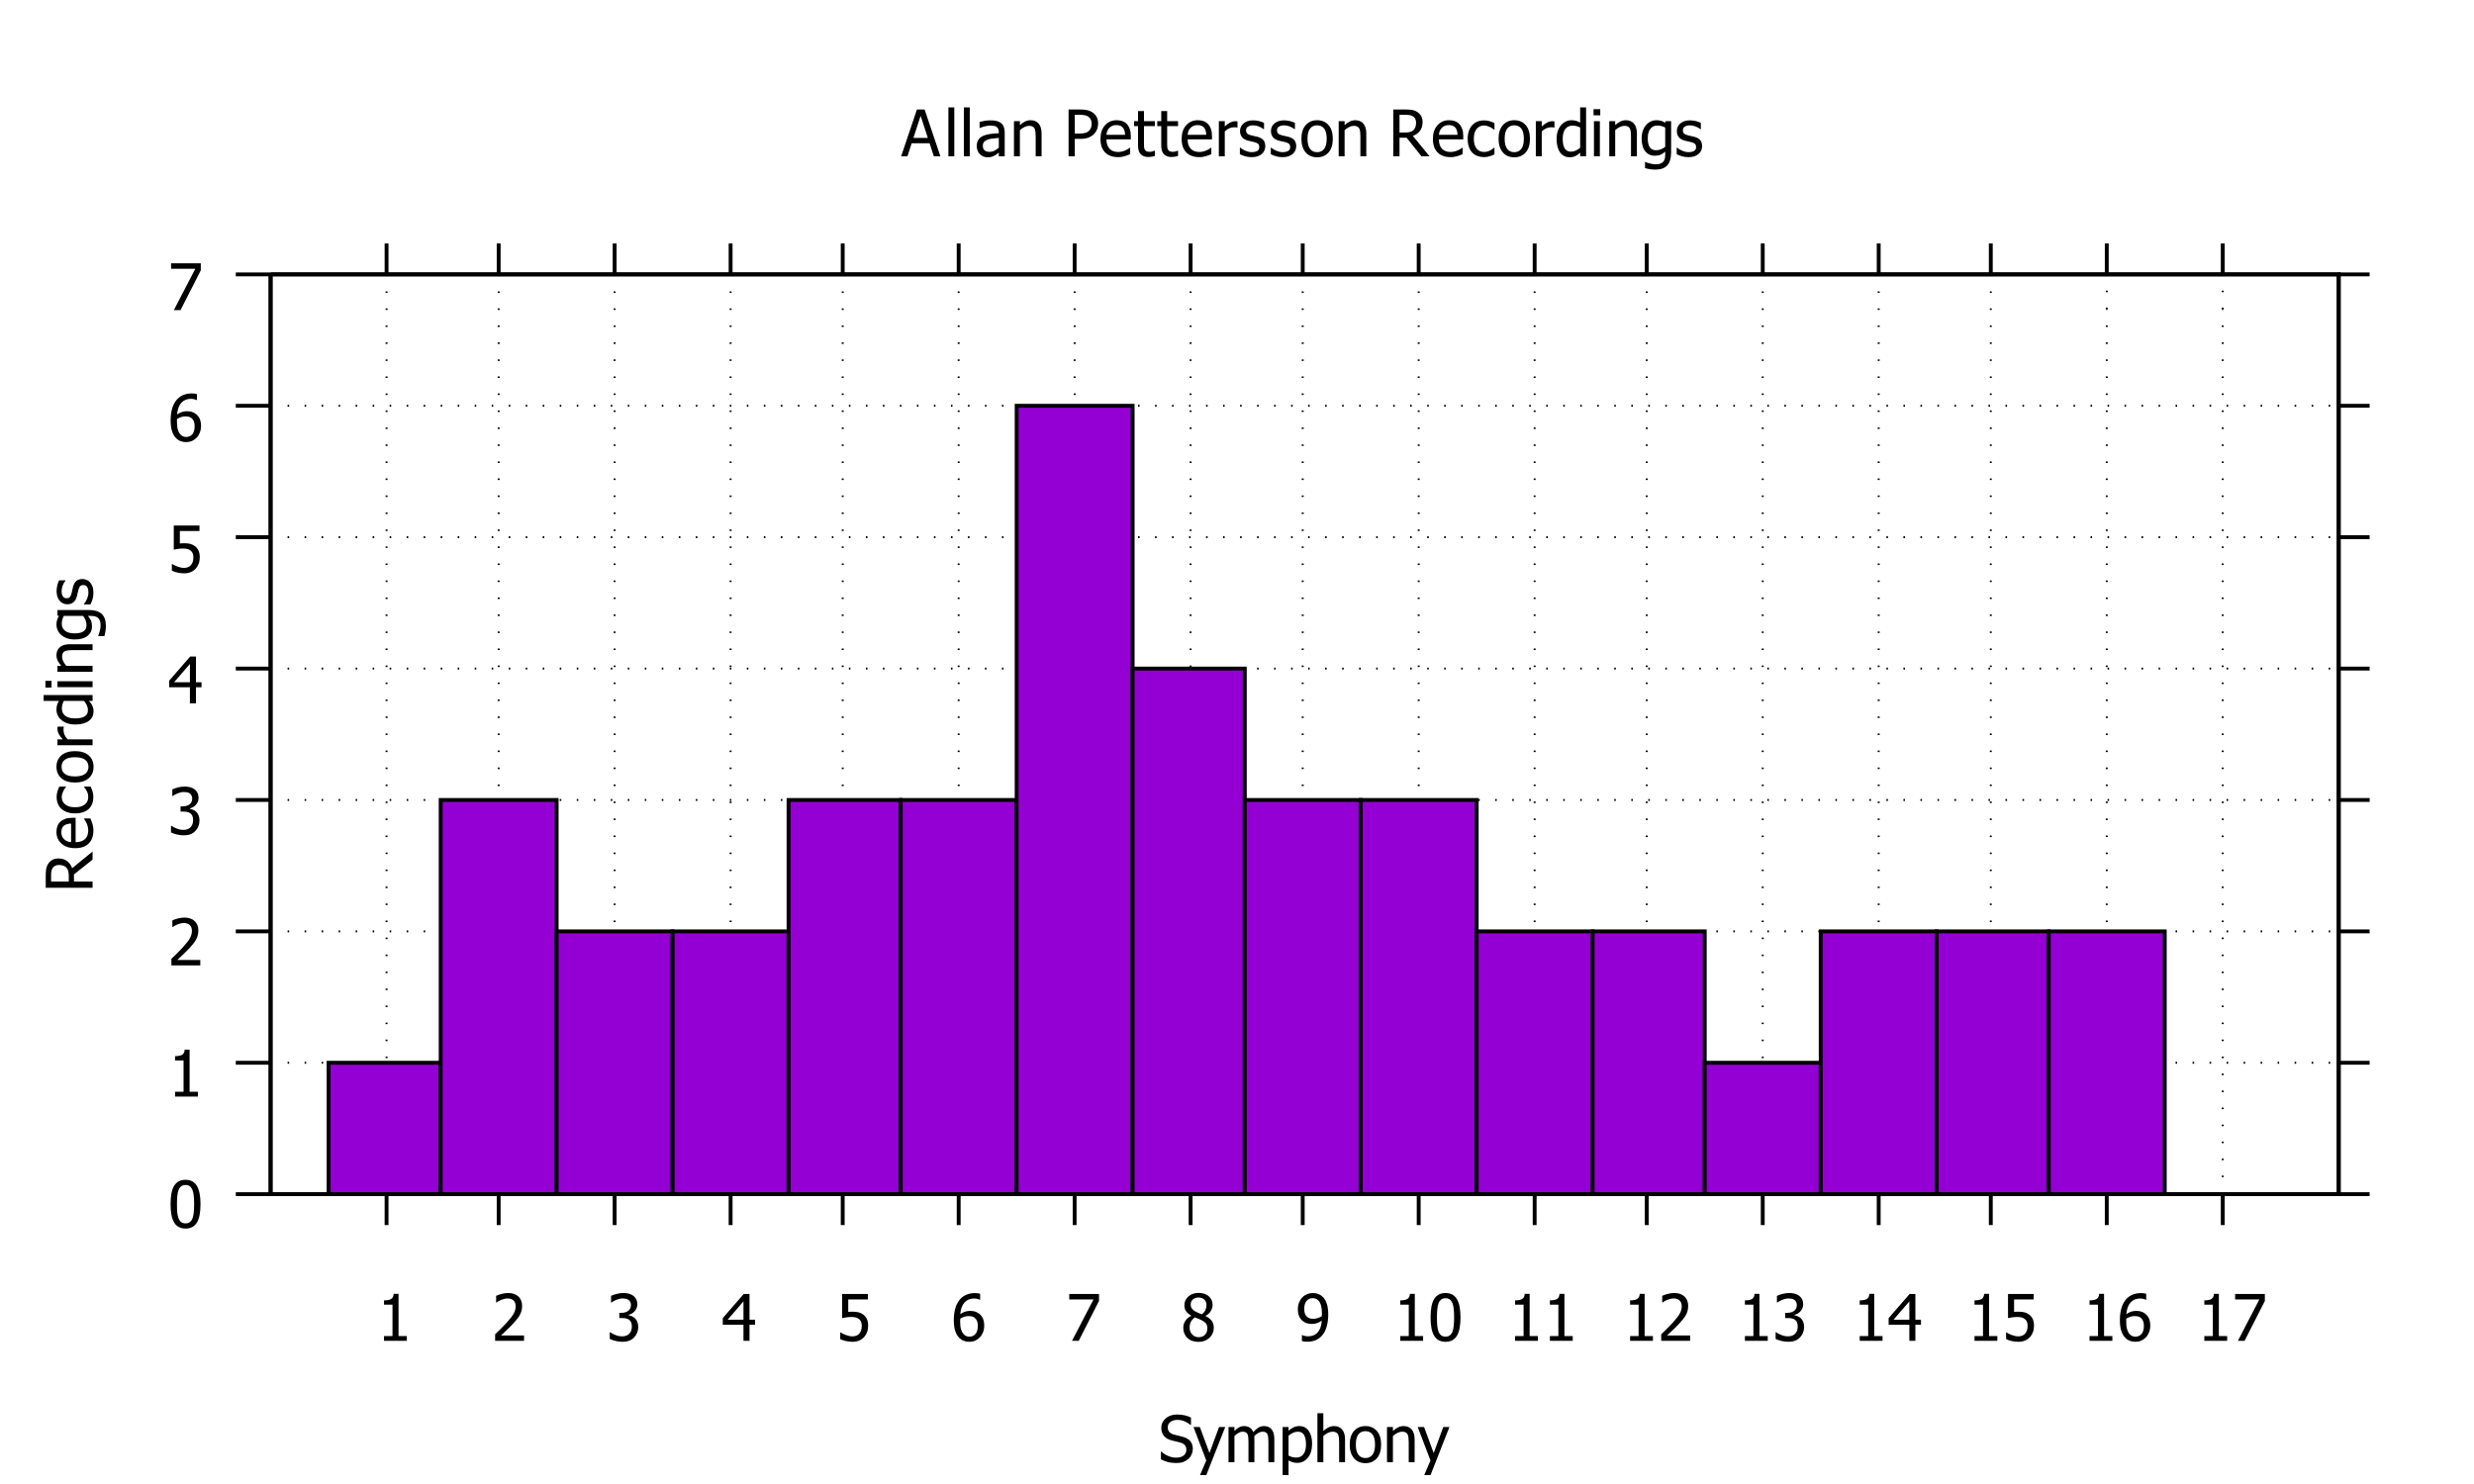 <?xml version="1.0" encoding="UTF-8" standalone="no"?>
<svg
     xmlns:dc="http://purl.org/dc/elements/1.1/"
     xmlns:cc="http://creativecommons.org/ns#"
     xmlns:rdf="http://www.w3.org/1999/02/22-rdf-syntax-ns#"
     xmlns:svg="http://www.w3.org/2000/svg"
     xmlns="http://www.w3.org/2000/svg"
     xmlns:xlink="http://www.w3.org/1999/xlink"
     id="svg2"
     version="1.1"
     viewBox="0 0 640 384"
     height="384pt"
     width="640pt">
    <defs
         id="defs4">
        <g
             id="g6">
            <symbol
                 id="glyph0-0"
                 overflow="visible">
                <path
                     id="path9"
                     d=""
                     style="stroke:none;" />
            </symbol>
            <symbol
                 id="glyph0-1"
                 overflow="visible">
                <path
                     id="path12"
                     d="M 8.422 -6.062 C 8.418 -3.887 8.102 -2.289 7.473 -1.273 C 6.84 -0.254 5.867 0.25 4.551 0.254 C 3.211 0.25 2.23 -0.266 1.609 -1.301 C 0.984 -2.336 0.672 -3.918 0.676 -6.047 C 0.672 -8.234 0.988 -9.832 1.621 -10.844 C 2.25 -11.855 3.227 -12.363 4.551 -12.363 C 5.883 -12.363 6.859 -11.836 7.484 -10.789 C 8.105 -9.738 8.418 -8.164 8.422 -6.062 Z M 6.34 -2.367 C 6.496 -2.766 6.605 -3.27 6.672 -3.887 C 6.734 -4.496 6.766 -5.223 6.77 -6.062 C 6.766 -6.891 6.734 -7.613 6.672 -8.227 C 6.605 -8.84 6.492 -9.348 6.332 -9.758 C 6.164 -10.164 5.941 -10.477 5.66 -10.695 C 5.375 -10.906 5.004 -11.016 4.551 -11.02 C 4.098 -11.016 3.727 -10.906 3.438 -10.695 C 3.145 -10.477 2.914 -10.16 2.75 -9.742 C 2.586 -9.324 2.477 -8.801 2.418 -8.176 C 2.355 -7.543 2.324 -6.836 2.328 -6.047 C 2.324 -5.199 2.352 -4.488 2.402 -3.922 C 2.453 -3.348 2.566 -2.84 2.742 -2.391 C 2.898 -1.973 3.121 -1.648 3.41 -1.426 C 3.699 -1.199 4.078 -1.09 4.551 -1.09 C 5 -1.09 5.371 -1.195 5.66 -1.41 C 5.949 -1.625 6.176 -1.945 6.34 -2.367 Z M 6.34 -2.367 "
                     style="stroke:none;" />
            </symbol>
            <symbol
                 id="glyph0-2"
                 overflow="visible">
                <path
                     id="path15"
                     d="M 7.746 0 L 1.84 0 L 1.84 -1.238 L 4.035 -1.238 L 4.035 -9.359 L 1.84 -9.359 L 1.84 -10.465 C 2.668 -10.465 3.277 -10.582 3.676 -10.816 C 4.066 -11.051 4.289 -11.496 4.336 -12.156 L 5.598 -12.156 L 5.598 -1.238 L 7.746 -1.238 Z M 7.746 0 "
                     style="stroke:none;" />
            </symbol>
            <symbol
                 id="glyph0-3"
                 overflow="visible">
                <path
                     id="path18"
                     d="M 8.367 0 L 0.887 0 L 0.887 -1.699 C 1.418 -2.207 1.926 -2.695 2.406 -3.164 C 2.883 -3.633 3.352 -4.117 3.809 -4.621 C 4.73 -5.633 5.359 -6.445 5.695 -7.059 C 6.031 -7.668 6.199 -8.301 6.203 -8.953 C 6.199 -9.289 6.145 -9.582 6.043 -9.84 C 5.934 -10.09 5.789 -10.301 5.605 -10.473 C 5.414 -10.633 5.195 -10.758 4.945 -10.84 C 4.695 -10.918 4.422 -10.957 4.125 -10.961 C 3.836 -10.957 3.543 -10.922 3.25 -10.852 C 2.953 -10.777 2.672 -10.684 2.402 -10.578 C 2.172 -10.484 1.949 -10.375 1.742 -10.246 C 1.527 -10.113 1.359 -10.004 1.23 -9.914 L 1.141 -9.914 L 1.141 -11.637 C 1.473 -11.805 1.941 -11.969 2.543 -12.129 C 3.141 -12.289 3.707 -12.367 4.25 -12.371 C 5.375 -12.367 6.262 -12.066 6.902 -11.469 C 7.543 -10.867 7.863 -10.055 7.863 -9.031 C 7.863 -8.555 7.805 -8.121 7.695 -7.723 C 7.578 -7.32 7.426 -6.949 7.234 -6.609 C 7.031 -6.254 6.789 -5.902 6.508 -5.559 C 6.223 -5.211 5.926 -4.867 5.617 -4.531 C 5.105 -3.977 4.535 -3.402 3.91 -2.809 C 3.277 -2.207 2.777 -1.734 2.41 -1.391 L 8.367 -1.391 Z M 8.367 0 "
                     style="stroke:none;" />
            </symbol>
            <symbol
                 id="glyph0-4"
                 overflow="visible">
                <path
                     id="path21"
                     d="M 4.16 -10.961 C 3.863 -10.957 3.566 -10.922 3.277 -10.855 C 2.98 -10.781 2.695 -10.688 2.418 -10.578 C 2.156 -10.469 1.93 -10.355 1.738 -10.238 C 1.543 -10.113 1.371 -10.004 1.219 -9.902 L 1.125 -9.902 L 1.125 -11.621 C 1.477 -11.809 1.953 -11.98 2.559 -12.137 C 3.164 -12.289 3.742 -12.367 4.289 -12.371 C 4.836 -12.367 5.312 -12.312 5.723 -12.203 C 6.133 -12.09 6.504 -11.918 6.836 -11.688 C 7.191 -11.426 7.461 -11.109 7.645 -10.742 C 7.824 -10.367 7.914 -9.938 7.918 -9.449 C 7.914 -8.777 7.695 -8.191 7.258 -7.688 C 6.816 -7.184 6.289 -6.863 5.68 -6.73 L 5.68 -6.617 C 5.93 -6.562 6.203 -6.48 6.496 -6.363 C 6.785 -6.242 7.055 -6.066 7.309 -5.836 C 7.555 -5.602 7.758 -5.301 7.918 -4.934 C 8.074 -4.566 8.156 -4.121 8.156 -3.598 C 8.156 -3.047 8.062 -2.543 7.875 -2.086 C 7.688 -1.625 7.422 -1.219 7.082 -0.871 C 6.727 -0.5 6.301 -0.219 5.801 -0.031 C 5.301 0.16 4.734 0.25 4.102 0.254 C 3.492 0.25 2.887 0.176 2.293 0.031 C 1.691 -0.117 1.191 -0.289 0.789 -0.496 L 0.789 -2.215 L 0.902 -2.215 C 1.242 -1.965 1.699 -1.723 2.277 -1.496 C 2.852 -1.266 3.426 -1.152 4.004 -1.156 C 4.332 -1.152 4.664 -1.207 5 -1.312 C 5.328 -1.418 5.609 -1.59 5.836 -1.832 C 6.051 -2.066 6.215 -2.328 6.332 -2.617 C 6.445 -2.902 6.504 -3.266 6.504 -3.711 C 6.504 -4.148 6.438 -4.512 6.312 -4.793 C 6.18 -5.074 6.004 -5.297 5.777 -5.461 C 5.551 -5.621 5.281 -5.73 4.969 -5.797 C 4.656 -5.855 4.316 -5.887 3.957 -5.891 L 3.262 -5.891 L 3.262 -7.242 L 3.801 -7.242 C 4.531 -7.242 5.125 -7.414 5.586 -7.762 C 6.039 -8.109 6.27 -8.613 6.273 -9.277 C 6.27 -9.578 6.211 -9.84 6.094 -10.062 C 5.977 -10.277 5.824 -10.453 5.641 -10.586 C 5.434 -10.727 5.207 -10.824 4.957 -10.879 C 4.707 -10.93 4.441 -10.957 4.16 -10.961 Z M 4.16 -10.961 "
                     style="stroke:none;" />
            </symbol>
            <symbol
                 id="glyph0-5"
                 overflow="visible">
                <path
                     id="path24"
                     d="M 8.684 -4.168 L 7.242 -4.168 L 7.242 0 L 5.68 0 L 5.68 -4.168 L 0.324 -4.168 L 0.324 -5.875 L 5.746 -12.117 L 7.242 -12.117 L 7.242 -5.469 L 8.684 -5.469 Z M 5.68 -5.469 L 5.68 -10.203 L 1.594 -5.469 Z M 5.68 -5.469 "
                     style="stroke:none;" />
            </symbol>
            <symbol
                 id="glyph0-6"
                 overflow="visible">
                <path
                     id="path27"
                     d="M 8.227 -3.859 C 8.227 -3.27 8.133 -2.727 7.945 -2.227 C 7.758 -1.727 7.496 -1.297 7.16 -0.938 C 6.816 -0.566 6.391 -0.273 5.887 -0.062 C 5.375 0.148 4.809 0.25 4.184 0.254 C 3.602 0.25 3.027 0.188 2.469 0.062 C 1.906 -0.066 1.422 -0.23 1.008 -0.441 L 1.008 -2.156 L 1.125 -2.156 C 1.246 -2.062 1.422 -1.957 1.66 -1.844 C 1.891 -1.723 2.148 -1.613 2.434 -1.516 C 2.75 -1.398 3.043 -1.309 3.312 -1.25 C 3.574 -1.184 3.875 -1.152 4.207 -1.156 C 4.531 -1.152 4.848 -1.211 5.16 -1.328 C 5.469 -1.441 5.734 -1.629 5.957 -1.895 C 6.156 -2.129 6.309 -2.41 6.414 -2.734 C 6.52 -3.051 6.574 -3.43 6.574 -3.867 C 6.574 -4.293 6.516 -4.645 6.398 -4.922 C 6.281 -5.199 6.109 -5.426 5.891 -5.605 C 5.656 -5.812 5.371 -5.957 5.031 -6.043 C 4.691 -6.121 4.312 -6.164 3.898 -6.168 C 3.453 -6.164 3.012 -6.129 2.57 -6.066 C 2.125 -5.996 1.77 -5.934 1.504 -5.875 L 1.504 -12.117 L 8.156 -12.117 L 8.156 -10.695 L 3.078 -10.695 L 3.078 -7.473 C 3.27 -7.488 3.461 -7.504 3.652 -7.52 C 3.84 -7.527 4.016 -7.535 4.176 -7.535 C 4.789 -7.535 5.312 -7.48 5.742 -7.379 C 6.172 -7.273 6.586 -7.074 6.984 -6.777 C 7.383 -6.473 7.688 -6.094 7.906 -5.641 C 8.117 -5.184 8.227 -4.59 8.227 -3.859 Z M 8.227 -3.859 "
                     style="stroke:none;" />
            </symbol>
            <symbol
                 id="glyph0-7"
                 overflow="visible">
                <path
                     id="path30"
                     d="M 8.555 -3.93 C 8.555 -3.305 8.449 -2.73 8.242 -2.203 C 8.035 -1.676 7.758 -1.234 7.414 -0.887 C 7.047 -0.508 6.641 -0.227 6.191 -0.035 C 5.738 0.156 5.242 0.25 4.703 0.254 C 4.152 0.25 3.656 0.16 3.211 -0.023 C 2.762 -0.207 2.367 -0.48 2.027 -0.848 C 1.605 -1.281 1.277 -1.867 1.043 -2.605 C 0.809 -3.34 0.691 -4.246 0.691 -5.32 C 0.691 -6.375 0.797 -7.324 1.016 -8.176 C 1.23 -9.02 1.566 -9.758 2.02 -10.391 C 2.453 -11 3.02 -11.48 3.719 -11.828 C 4.41 -12.168 5.215 -12.34 6.129 -12.344 C 6.398 -12.34 6.648 -12.328 6.883 -12.305 C 7.113 -12.277 7.32 -12.234 7.504 -12.176 L 7.504 -10.621 L 7.43 -10.621 C 7.281 -10.699 7.066 -10.773 6.793 -10.844 C 6.512 -10.91 6.219 -10.945 5.906 -10.945 C 4.898 -10.945 4.082 -10.602 3.461 -9.922 C 2.84 -9.238 2.473 -8.23 2.359 -6.895 C 2.742 -7.164 3.137 -7.371 3.547 -7.52 C 3.953 -7.66 4.398 -7.734 4.883 -7.738 C 5.352 -7.734 5.766 -7.688 6.121 -7.594 C 6.477 -7.5 6.848 -7.309 7.234 -7.023 C 7.676 -6.684 8.008 -6.258 8.227 -5.746 C 8.445 -5.227 8.555 -4.621 8.555 -3.93 Z M 6.902 -3.867 C 6.902 -4.363 6.836 -4.777 6.707 -5.117 C 6.574 -5.453 6.363 -5.742 6.07 -5.98 C 5.859 -6.152 5.617 -6.266 5.352 -6.324 C 5.078 -6.375 4.805 -6.402 4.523 -6.406 C 4.145 -6.402 3.773 -6.348 3.418 -6.234 C 3.059 -6.117 2.707 -5.949 2.359 -5.738 C 2.348 -5.613 2.34 -5.5 2.336 -5.391 C 2.328 -5.281 2.324 -5.141 2.328 -4.973 C 2.324 -4.129 2.406 -3.449 2.574 -2.938 C 2.738 -2.418 2.945 -2.027 3.191 -1.766 C 3.422 -1.508 3.66 -1.328 3.91 -1.227 C 4.152 -1.121 4.422 -1.07 4.711 -1.074 C 5.359 -1.07 5.887 -1.305 6.293 -1.773 C 6.699 -2.238 6.902 -2.938 6.902 -3.867 Z M 6.902 -3.867 "
                     style="stroke:none;" />
            </symbol>
            <symbol
                 id="glyph0-8"
                 overflow="visible">
                <path
                     id="path33"
                     d="M 8.496 -10.305 L 3.254 0 L 1.523 0 L 7.07 -10.695 L 0.805 -10.695 L 0.805 -12.117 L 8.496 -12.117 Z M 8.496 -10.305 "
                     style="stroke:none;" />
            </symbol>
            <symbol
                 id="glyph0-9"
                 overflow="visible">
                <path
                     id="path36"
                     d="M 6.602 -9.293 C 6.598 -9.836 6.414 -10.289 6.055 -10.652 C 5.688 -11.016 5.184 -11.195 4.539 -11.199 C 3.945 -11.195 3.461 -11.035 3.086 -10.711 C 2.707 -10.383 2.52 -9.941 2.523 -9.391 C 2.52 -8.988 2.617 -8.648 2.812 -8.375 C 3.004 -8.094 3.293 -7.844 3.68 -7.625 C 3.844 -7.531 4.098 -7.406 4.445 -7.242 C 4.789 -7.078 5.102 -6.949 5.387 -6.859 C 5.855 -7.223 6.176 -7.598 6.348 -7.98 C 6.512 -8.363 6.598 -8.801 6.602 -9.293 Z M 6.828 -3.223 C 6.824 -3.723 6.727 -4.117 6.535 -4.41 C 6.336 -4.703 5.961 -5 5.402 -5.305 C 5.215 -5.406 4.969 -5.52 4.664 -5.641 C 4.359 -5.758 4.012 -5.898 3.629 -6.062 C 3.176 -5.762 2.832 -5.395 2.594 -4.961 C 2.355 -4.52 2.238 -4.023 2.238 -3.469 C 2.238 -2.734 2.457 -2.129 2.902 -1.652 C 3.34 -1.176 3.895 -0.938 4.566 -0.938 C 5.246 -0.938 5.793 -1.141 6.207 -1.551 C 6.617 -1.957 6.824 -2.516 6.828 -3.223 Z M 4.551 0.277 C 3.945 0.273 3.395 0.184 2.902 0.008 C 2.406 -0.172 1.988 -0.426 1.645 -0.766 C 1.301 -1.09 1.043 -1.477 0.867 -1.926 C 0.688 -2.371 0.598 -2.844 0.602 -3.344 C 0.598 -3.996 0.773 -4.598 1.125 -5.152 C 1.477 -5.699 1.984 -6.141 2.652 -6.469 L 2.652 -6.52 C 2.055 -6.863 1.613 -7.242 1.324 -7.656 C 1.035 -8.066 0.891 -8.582 0.895 -9.203 C 0.891 -10.113 1.234 -10.871 1.926 -11.48 C 2.613 -12.086 3.488 -12.391 4.551 -12.395 C 5.648 -12.391 6.531 -12.102 7.199 -11.527 C 7.859 -10.945 8.191 -10.207 8.195 -9.309 C 8.191 -8.766 8.031 -8.23 7.719 -7.699 C 7.398 -7.168 6.941 -6.75 6.348 -6.453 L 6.348 -6.406 C 7.051 -6.07 7.586 -5.668 7.949 -5.199 C 8.312 -4.723 8.496 -4.117 8.496 -3.379 C 8.496 -2.34 8.117 -1.473 7.367 -0.773 C 6.613 -0.074 5.676 0.273 4.551 0.277 Z M 4.551 0.277 "
                     style="stroke:none;" />
            </symbol>
            <symbol
                 id="glyph0-10"
                 overflow="visible">
                <path
                     id="path39"
                     d="M 6.77 -7.137 C 6.766 -7.961 6.691 -8.633 6.543 -9.152 C 6.391 -9.668 6.184 -10.066 5.918 -10.352 C 5.676 -10.609 5.434 -10.789 5.191 -10.887 C 4.945 -10.984 4.676 -11.031 4.387 -11.035 C 3.719 -11.031 3.188 -10.793 2.789 -10.316 C 2.391 -9.836 2.191 -9.145 2.195 -8.242 C 2.191 -7.73 2.258 -7.309 2.391 -6.98 C 2.52 -6.645 2.73 -6.363 3.027 -6.129 C 3.23 -5.957 3.465 -5.844 3.727 -5.789 C 3.984 -5.73 4.262 -5.699 4.566 -5.703 C 4.91 -5.699 5.285 -5.762 5.688 -5.887 C 6.086 -6.008 6.438 -6.168 6.738 -6.371 C 6.742 -6.449 6.746 -6.559 6.758 -6.695 C 6.762 -6.824 6.766 -6.973 6.77 -7.137 Z M 0.547 -8.18 C 0.543 -8.801 0.645 -9.367 0.852 -9.887 C 1.051 -10.398 1.328 -10.844 1.684 -11.223 C 2.016 -11.574 2.426 -11.855 2.914 -12.059 C 3.398 -12.262 3.895 -12.363 4.395 -12.363 C 4.953 -12.363 5.457 -12.27 5.914 -12.082 C 6.363 -11.895 6.758 -11.621 7.09 -11.27 C 7.504 -10.824 7.824 -10.242 8.059 -9.52 C 8.285 -8.797 8.402 -7.887 8.406 -6.789 C 8.402 -5.781 8.289 -4.828 8.066 -3.934 C 7.84 -3.031 7.508 -2.289 7.07 -1.699 C 6.602 -1.07 6.043 -0.59 5.391 -0.262 C 4.734 0.07 3.926 0.234 2.969 0.234 C 2.75 0.234 2.52 0.223 2.277 0.199 C 2.031 0.176 1.805 0.129 1.594 0.066 L 1.594 -1.488 L 1.676 -1.488 C 1.809 -1.41 2.02 -1.336 2.309 -1.27 C 2.598 -1.195 2.891 -1.16 3.191 -1.164 C 4.25 -1.16 5.086 -1.508 5.695 -2.211 C 6.305 -2.906 6.648 -3.91 6.73 -5.215 C 6.293 -4.922 5.879 -4.707 5.488 -4.574 C 5.094 -4.438 4.668 -4.371 4.207 -4.371 C 3.754 -4.371 3.344 -4.418 2.977 -4.516 C 2.609 -4.613 2.238 -4.805 1.863 -5.086 C 1.426 -5.414 1.098 -5.832 0.879 -6.344 C 0.656 -6.848 0.543 -7.461 0.547 -8.18 Z M 0.547 -8.18 "
                     style="stroke:none;" />
            </symbol>
            <symbol
                 id="glyph0-11"
                 overflow="visible">
                <path
                     id="path42"
                     d="M 4.605 0.219 C 3.727 0.215 2.977 0.129 2.363 -0.051 C 1.746 -0.23 1.168 -0.453 0.625 -0.723 L 0.625 -2.742 L 0.742 -2.742 C 1.27 -2.242 1.871 -1.855 2.547 -1.582 C 3.215 -1.309 3.863 -1.172 4.492 -1.172 C 5.379 -1.172 6.051 -1.355 6.512 -1.727 C 6.965 -2.098 7.195 -2.59 7.195 -3.199 C 7.195 -3.68 7.074 -4.07 6.836 -4.379 C 6.594 -4.68 6.215 -4.906 5.695 -5.055 C 5.32 -5.16 4.977 -5.25 4.672 -5.32 C 4.359 -5.391 3.973 -5.484 3.508 -5.605 C 3.09 -5.711 2.715 -5.848 2.383 -6.02 C 2.051 -6.184 1.758 -6.406 1.504 -6.68 C 1.254 -6.945 1.059 -7.258 0.922 -7.621 C 0.781 -7.98 0.715 -8.398 0.715 -8.871 C 0.715 -9.852 1.098 -10.672 1.863 -11.34 C 2.629 -12 3.605 -12.332 4.793 -12.336 C 5.473 -12.332 6.113 -12.266 6.719 -12.133 C 7.32 -11.996 7.879 -11.805 8.398 -11.555 L 8.398 -9.629 L 8.277 -9.629 C 7.891 -9.977 7.395 -10.285 6.793 -10.551 C 6.188 -10.812 5.559 -10.945 4.898 -10.945 C 4.148 -10.945 3.543 -10.77 3.082 -10.418 C 2.621 -10.066 2.391 -9.605 2.391 -9.043 C 2.391 -8.523 2.523 -8.113 2.797 -7.812 C 3.066 -7.504 3.461 -7.281 3.98 -7.145 C 4.316 -7.051 4.734 -6.949 5.23 -6.832 C 5.723 -6.715 6.133 -6.605 6.461 -6.512 C 7.293 -6.254 7.902 -5.871 8.293 -5.355 C 8.676 -4.84 8.871 -4.203 8.871 -3.449 C 8.871 -2.977 8.773 -2.512 8.582 -2.051 C 8.387 -1.59 8.117 -1.199 7.773 -0.879 C 7.379 -0.527 6.938 -0.254 6.449 -0.066 C 5.953 0.125 5.34 0.215 4.605 0.219 Z M 4.605 0.219 "
                     style="stroke:none;" />
            </symbol>
            <symbol
                 id="glyph0-12"
                 overflow="visible">
                <path
                     id="path45"
                     d="M 8.25 -9.09 L 3.359 3.352 L 1.727 3.352 L 3.352 -0.441 L 0.047 -9.09 L 1.699 -9.09 L 4.184 -2.359 L 6.656 -9.09 Z M 8.25 -9.09 "
                     style="stroke:none;" />
            </symbol>
            <symbol
                 id="glyph0-13"
                 overflow="visible">
                <path
                     id="path48"
                     d="M 11.426 0 L 11.426 -5.258 C 11.426 -5.672 11.406 -6.059 11.375 -6.414 C 11.34 -6.77 11.273 -7.047 11.172 -7.25 C 11.062 -7.465 10.91 -7.625 10.711 -7.73 C 10.508 -7.832 10.234 -7.887 9.895 -7.887 C 9.578 -7.887 9.238 -7.789 8.879 -7.598 C 8.516 -7.402 8.145 -7.125 7.766 -6.762 C 7.766 -6.668 7.773 -6.559 7.785 -6.434 C 7.789 -6.305 7.793 -6.152 7.797 -5.98 L 7.797 0 L 6.266 0 L 6.266 -5.258 C 6.262 -5.672 6.246 -6.059 6.215 -6.414 C 6.18 -6.77 6.113 -7.047 6.016 -7.25 C 5.902 -7.465 5.746 -7.625 5.551 -7.73 C 5.348 -7.832 5.078 -7.887 4.734 -7.887 C 4.402 -7.887 4.055 -7.781 3.691 -7.574 C 3.328 -7.367 2.977 -7.105 2.637 -6.789 L 2.637 0 L 1.105 0 L 1.105 -9.09 L 2.637 -9.09 L 2.637 -8.082 C 3.035 -8.48 3.43 -8.793 3.828 -9.012 C 4.219 -9.23 4.652 -9.34 5.125 -9.344 C 5.66 -9.34 6.137 -9.219 6.555 -8.977 C 6.969 -8.73 7.285 -8.328 7.504 -7.773 C 7.961 -8.285 8.41 -8.676 8.852 -8.945 C 9.289 -9.207 9.766 -9.34 10.285 -9.344 C 10.672 -9.34 11.027 -9.277 11.352 -9.16 C 11.668 -9.035 11.949 -8.84 12.191 -8.57 C 12.434 -8.293 12.621 -7.949 12.758 -7.535 C 12.887 -7.121 12.953 -6.602 12.957 -5.98 L 12.957 0 Z M 11.426 0 "
                     style="stroke:none;" />
            </symbol>
            <symbol
                 id="glyph0-14"
                 overflow="visible">
                <path
                     id="path51"
                     d="M 8.73 -4.785 C 8.73 -3.27 8.367 -2.062 7.645 -1.168 C 6.918 -0.27 6.004 0.176 4.898 0.18 C 4.445 0.176 4.047 0.125 3.703 0.023 C 3.355 -0.078 3 -0.238 2.637 -0.457 L 2.637 3.352 L 1.105 3.352 L 1.105 -9.09 L 2.637 -9.09 L 2.637 -8.137 C 3.016 -8.477 3.438 -8.762 3.902 -8.996 C 4.363 -9.223 4.867 -9.34 5.422 -9.344 C 6.461 -9.34 7.273 -8.926 7.855 -8.105 C 8.438 -7.277 8.73 -6.172 8.73 -4.785 Z M 7.152 -4.613 C 7.148 -5.645 6.984 -6.449 6.656 -7.027 C 6.324 -7.598 5.785 -7.887 5.047 -7.887 C 4.609 -7.887 4.191 -7.789 3.789 -7.598 C 3.383 -7.402 3 -7.152 2.637 -6.852 L 2.637 -1.699 C 3.035 -1.504 3.375 -1.371 3.664 -1.301 C 3.945 -1.23 4.273 -1.195 4.648 -1.195 C 5.438 -1.195 6.055 -1.484 6.492 -2.066 C 6.93 -2.645 7.148 -3.492 7.152 -4.613 Z M 7.152 -4.613 "
                     style="stroke:none;" />
            </symbol>
            <symbol
                 id="glyph0-15"
                 overflow="visible">
                <path
                     id="path54"
                     d="M 8.25 0 L 6.723 0 L 6.723 -5.176 C 6.719 -5.59 6.699 -5.98 6.66 -6.344 C 6.617 -6.703 6.539 -6.992 6.43 -7.211 C 6.301 -7.434 6.129 -7.602 5.906 -7.719 C 5.684 -7.828 5.379 -7.887 4.996 -7.887 C 4.613 -7.887 4.223 -7.785 3.82 -7.582 C 3.414 -7.379 3.02 -7.113 2.637 -6.789 L 2.637 0 L 1.105 0 L 1.105 -12.664 L 2.637 -12.664 L 2.637 -8.082 C 3.09 -8.484 3.539 -8.797 3.988 -9.016 C 4.43 -9.23 4.898 -9.34 5.395 -9.344 C 6.289 -9.34 6.988 -9.047 7.492 -8.461 C 7.996 -7.871 8.25 -7.016 8.25 -5.898 Z M 8.25 0 "
                     style="stroke:none;" />
            </symbol>
            <symbol
                 id="glyph0-16"
                 overflow="visible">
                <path
                     id="path57"
                     d="M 8.586 -4.539 C 8.582 -3.008 8.215 -1.828 7.477 -0.996 C 6.738 -0.164 5.754 0.25 4.531 0.254 C 3.266 0.25 2.273 -0.176 1.551 -1.035 C 0.824 -1.895 0.461 -3.062 0.465 -4.539 C 0.461 -6.059 0.836 -7.238 1.582 -8.082 C 2.328 -8.918 3.309 -9.34 4.531 -9.344 C 5.754 -9.34 6.738 -8.922 7.477 -8.086 C 8.215 -7.246 8.582 -6.062 8.586 -4.539 Z M 7.008 -4.539 C 7.008 -5.715 6.793 -6.59 6.363 -7.164 C 5.934 -7.734 5.32 -8.02 4.531 -8.023 C 3.73 -8.02 3.117 -7.734 2.688 -7.164 C 2.254 -6.59 2.039 -5.715 2.043 -4.539 C 2.039 -3.398 2.254 -2.535 2.688 -1.949 C 3.117 -1.359 3.73 -1.066 4.531 -1.066 C 5.312 -1.066 5.922 -1.355 6.359 -1.934 C 6.789 -2.512 7.008 -3.379 7.008 -4.539 Z M 7.008 -4.539 "
                     style="stroke:none;" />
            </symbol>
            <symbol
                 id="glyph0-17"
                 overflow="visible">
                <path
                     id="path60"
                     d="M 8.25 0 L 6.723 0 L 6.723 -5.176 C 6.719 -5.59 6.699 -5.98 6.66 -6.344 C 6.617 -6.703 6.539 -6.992 6.43 -7.211 C 6.301 -7.434 6.129 -7.602 5.906 -7.719 C 5.684 -7.828 5.379 -7.887 4.996 -7.887 C 4.613 -7.887 4.223 -7.785 3.82 -7.582 C 3.414 -7.379 3.02 -7.113 2.637 -6.789 L 2.637 0 L 1.105 0 L 1.105 -9.09 L 2.637 -9.09 L 2.637 -8.082 C 3.09 -8.484 3.539 -8.797 3.988 -9.016 C 4.43 -9.23 4.898 -9.34 5.395 -9.344 C 6.289 -9.34 6.988 -9.047 7.492 -8.461 C 7.996 -7.871 8.25 -7.016 8.25 -5.898 Z M 8.25 0 "
                     style="stroke:none;" />
            </symbol>
            <symbol
                 id="glyph0-18"
                 overflow="visible">
                <path
                     id="path63"
                     d="M -0.082 0 L 4.004 -12.117 L 5.988 -12.117 L 10.074 0 L 8.375 0 L 7.277 -3.387 L 2.645 -3.387 L 1.547 0 Z M 6.828 -4.762 L 4.957 -10.473 L 3.094 -4.762 Z M 6.828 -4.762 "
                     style="stroke:none;" />
            </symbol>
            <symbol
                 id="glyph0-19"
                 overflow="visible">
                <path
                     id="path66"
                     d="M 2.668 0 L 1.141 0 L 1.141 -12.664 L 2.668 -12.664 Z M 2.668 0 "
                     style="stroke:none;" />
            </symbol>
            <symbol
                 id="glyph0-20"
                 overflow="visible">
                <path
                     id="path69"
                     d="M 6.184 -2.238 L 6.184 -4.762 C 5.816 -4.727 5.359 -4.68 4.805 -4.625 C 4.25 -4.562 3.801 -4.484 3.457 -4.387 C 3.051 -4.258 2.715 -4.066 2.449 -3.812 C 2.184 -3.551 2.051 -3.191 2.051 -2.734 C 2.051 -2.211 2.195 -1.816 2.488 -1.555 C 2.781 -1.285 3.211 -1.152 3.777 -1.156 C 4.258 -1.152 4.695 -1.258 5.086 -1.469 C 5.477 -1.676 5.84 -1.934 6.184 -2.238 Z M 6.184 -0.969 C 6.055 -0.875 5.891 -0.746 5.684 -0.582 C 5.473 -0.41 5.27 -0.281 5.078 -0.188 C 4.805 -0.047 4.543 0.059 4.293 0.137 C 4.039 0.211 3.684 0.25 3.23 0.254 C 2.852 0.25 2.496 0.18 2.164 0.039 C 1.824 -0.102 1.531 -0.297 1.277 -0.555 C 1.031 -0.801 0.836 -1.109 0.691 -1.477 C 0.543 -1.844 0.469 -2.23 0.473 -2.637 C 0.469 -3.266 0.602 -3.801 0.871 -4.242 C 1.133 -4.684 1.555 -5.035 2.133 -5.297 C 2.641 -5.531 3.242 -5.691 3.938 -5.781 C 4.633 -5.871 5.379 -5.938 6.184 -5.98 L 6.184 -6.273 C 6.18 -6.629 6.125 -6.918 6.02 -7.141 C 5.91 -7.359 5.762 -7.527 5.566 -7.648 C 5.371 -7.77 5.129 -7.855 4.848 -7.898 C 4.562 -7.938 4.273 -7.957 3.98 -7.961 C 3.621 -7.957 3.207 -7.902 2.734 -7.801 C 2.254 -7.691 1.777 -7.539 1.301 -7.34 L 1.211 -7.34 L 1.211 -8.895 C 1.492 -8.973 1.898 -9.059 2.426 -9.16 C 2.949 -9.254 3.469 -9.305 3.988 -9.309 C 4.609 -9.305 5.137 -9.254 5.566 -9.16 C 5.996 -9.059 6.379 -8.883 6.723 -8.633 C 7.051 -8.383 7.297 -8.062 7.461 -7.664 C 7.621 -7.266 7.703 -6.781 7.707 -6.219 L 7.707 0 L 6.184 0 Z M 6.184 -0.969 "
                     style="stroke:none;" />
            </symbol>
            <symbol
                 id="glyph0-21"
                 overflow="visible">
                <path
                     id="path72"
                     d="M 8.879 -8.465 C 8.875 -7.938 8.781 -7.438 8.598 -6.969 C 8.406 -6.496 8.148 -6.098 7.82 -5.77 C 7.402 -5.355 6.91 -5.043 6.348 -4.832 C 5.777 -4.617 5.066 -4.512 4.207 -4.516 L 2.84 -4.516 L 2.84 0 L 1.23 0 L 1.23 -12.117 L 4.273 -12.117 C 4.984 -12.117 5.594 -12.055 6.102 -11.938 C 6.602 -11.812 7.047 -11.621 7.438 -11.359 C 7.883 -11.051 8.238 -10.66 8.496 -10.184 C 8.75 -9.707 8.875 -9.133 8.879 -8.465 Z M 7.203 -8.422 C 7.199 -8.836 7.129 -9.199 6.984 -9.512 C 6.84 -9.816 6.621 -10.07 6.332 -10.27 C 6.074 -10.438 5.777 -10.559 5.438 -10.629 C 5.098 -10.699 4.676 -10.734 4.176 -10.734 L 2.84 -10.734 L 2.84 -5.891 L 3.938 -5.891 C 4.586 -5.887 5.109 -5.941 5.516 -6.051 C 5.914 -6.156 6.25 -6.344 6.52 -6.617 C 6.754 -6.859 6.926 -7.125 7.039 -7.414 C 7.145 -7.695 7.199 -8.031 7.203 -8.422 Z M 7.203 -8.422 "
                     style="stroke:none;" />
            </symbol>
            <symbol
                 id="glyph0-22"
                 overflow="visible">
                <path
                     id="path75"
                     d="M 5.055 0.211 C 3.605 0.211 2.48 -0.195 1.68 -1.012 C 0.879 -1.828 0.48 -2.988 0.48 -4.492 C 0.48 -5.973 0.867 -7.152 1.645 -8.027 C 2.418 -8.902 3.434 -9.34 4.688 -9.344 C 5.25 -9.34 5.746 -9.258 6.184 -9.098 C 6.613 -8.934 6.996 -8.68 7.324 -8.332 C 7.648 -7.984 7.895 -7.559 8.07 -7.059 C 8.242 -6.555 8.332 -5.941 8.332 -5.215 L 8.332 -4.387 L 2.035 -4.387 C 2.031 -3.328 2.297 -2.52 2.832 -1.961 C 3.359 -1.402 4.098 -1.125 5.039 -1.125 C 5.375 -1.125 5.703 -1.16 6.027 -1.238 C 6.348 -1.309 6.641 -1.406 6.902 -1.531 C 7.176 -1.652 7.406 -1.773 7.602 -1.891 C 7.789 -2.004 7.949 -2.113 8.074 -2.223 L 8.164 -2.223 L 8.164 -0.555 C 7.98 -0.48 7.758 -0.391 7.496 -0.289 C 7.227 -0.18 6.988 -0.098 6.777 -0.039 C 6.477 0.043 6.207 0.102 5.969 0.145 C 5.723 0.188 5.418 0.211 5.055 0.211 Z M 6.844 -5.559 C 6.832 -5.969 6.781 -6.324 6.695 -6.621 C 6.605 -6.918 6.48 -7.172 6.324 -7.383 C 6.141 -7.609 5.91 -7.781 5.633 -7.902 C 5.352 -8.02 5.008 -8.078 4.598 -8.082 C 4.188 -8.078 3.84 -8.02 3.559 -7.898 C 3.27 -7.773 3.012 -7.594 2.781 -7.363 C 2.551 -7.125 2.379 -6.859 2.262 -6.57 C 2.141 -6.277 2.062 -5.941 2.035 -5.559 Z M 6.844 -5.559 "
                     style="stroke:none;" />
            </symbol>
            <symbol
                 id="glyph0-23"
                 overflow="visible">
                <path
                     id="path78"
                     d="M 3.859 0.18 C 3.02 0.176 2.367 -0.059 1.902 -0.531 C 1.434 -1.004 1.199 -1.754 1.203 -2.781 L 1.203 -7.82 L 0.172 -7.82 L 0.172 -9.09 L 1.203 -9.09 L 1.203 -11.703 L 2.734 -11.703 L 2.734 -9.09 L 5.551 -9.09 L 5.551 -7.82 L 2.734 -7.82 L 2.734 -3.5 C 2.73 -3.035 2.738 -2.68 2.758 -2.434 C 2.77 -2.18 2.832 -1.949 2.945 -1.734 C 3.035 -1.543 3.184 -1.398 3.395 -1.305 C 3.598 -1.207 3.879 -1.16 4.23 -1.164 C 4.48 -1.16 4.719 -1.195 4.953 -1.273 C 5.184 -1.344 5.355 -1.406 5.461 -1.457 L 5.551 -1.457 L 5.551 -0.082 C 5.258 -0.004 4.965 0.059 4.672 0.109 C 4.375 0.152 4.105 0.176 3.859 0.18 Z M 3.859 0.18 "
                     style="stroke:none;" />
            </symbol>
            <symbol
                 id="glyph0-24"
                 overflow="visible">
                <path
                     id="path81"
                     d="M 5.926 -7.445 L 5.844 -7.445 C 5.727 -7.477 5.605 -7.496 5.48 -7.508 C 5.348 -7.512 5.195 -7.516 5.02 -7.52 C 4.605 -7.516 4.195 -7.426 3.793 -7.25 C 3.383 -7.07 3 -6.805 2.637 -6.453 L 2.637 0 L 1.105 0 L 1.105 -9.09 L 2.637 -9.09 L 2.637 -7.738 C 3.195 -8.23 3.68 -8.578 4.098 -8.785 C 4.508 -8.984 4.91 -9.086 5.305 -9.09 C 5.461 -9.086 5.582 -9.082 5.66 -9.078 C 5.738 -9.066 5.824 -9.055 5.926 -9.043 Z M 5.926 -7.445 "
                     style="stroke:none;" />
            </symbol>
            <symbol
                 id="glyph0-25"
                 overflow="visible">
                <path
                     id="path84"
                     d="M 3.566 0.219 C 2.953 0.215 2.383 0.137 1.859 -0.023 C 1.328 -0.188 0.891 -0.359 0.547 -0.547 L 0.547 -2.262 L 0.625 -2.262 C 0.754 -2.16 0.906 -2.047 1.086 -1.922 C 1.258 -1.797 1.492 -1.664 1.789 -1.531 C 2.047 -1.406 2.336 -1.301 2.648 -1.211 C 2.961 -1.117 3.285 -1.07 3.621 -1.074 C 3.863 -1.07 4.121 -1.102 4.402 -1.16 C 4.676 -1.215 4.883 -1.285 5.02 -1.375 C 5.207 -1.496 5.344 -1.629 5.43 -1.773 C 5.512 -1.91 5.555 -2.121 5.559 -2.41 C 5.555 -2.77 5.457 -3.043 5.262 -3.23 C 5.062 -3.41 4.711 -3.566 4.207 -3.695 C 4.012 -3.742 3.754 -3.801 3.441 -3.867 C 3.121 -3.93 2.832 -4 2.57 -4.078 C 1.875 -4.277 1.371 -4.586 1.059 -5.008 C 0.742 -5.426 0.586 -5.934 0.586 -6.535 C 0.586 -7.352 0.895 -8.02 1.512 -8.535 C 2.129 -9.047 2.949 -9.305 3.98 -9.309 C 4.48 -9.305 4.988 -9.242 5.5 -9.121 C 6.008 -8.996 6.438 -8.84 6.789 -8.652 L 6.789 -7.016 L 6.707 -7.016 C 6.312 -7.32 5.875 -7.566 5.398 -7.746 C 4.914 -7.926 4.43 -8.016 3.945 -8.016 C 3.438 -8.016 3.012 -7.91 2.668 -7.699 C 2.316 -7.488 2.145 -7.168 2.148 -6.738 C 2.145 -6.355 2.246 -6.07 2.457 -5.887 C 2.66 -5.695 2.992 -5.543 3.449 -5.43 C 3.676 -5.367 3.93 -5.309 4.211 -5.254 C 4.488 -5.195 4.781 -5.129 5.094 -5.055 C 5.762 -4.883 6.27 -4.602 6.609 -4.215 C 6.949 -3.82 7.117 -3.289 7.121 -2.621 C 7.117 -2.227 7.039 -1.855 6.887 -1.508 C 6.73 -1.156 6.508 -0.859 6.211 -0.609 C 5.883 -0.336 5.512 -0.133 5.105 0.008 C 4.691 0.145 4.18 0.215 3.566 0.219 Z M 3.566 0.219 "
                     style="stroke:none;" />
            </symbol>
            <symbol
                 id="glyph0-26"
                 overflow="visible">
                <path
                     id="path87"
                     d="M 10.613 0 L 8.52 0 L 4.68 -4.816 L 2.84 -4.816 L 2.84 0 L 1.23 0 L 1.23 -12.117 L 4.355 -12.117 C 5.043 -12.117 5.625 -12.078 6.098 -12.004 C 6.566 -11.926 7.012 -11.75 7.438 -11.477 C 7.859 -11.199 8.195 -10.848 8.441 -10.422 C 8.688 -9.992 8.812 -9.461 8.812 -8.828 C 8.812 -7.938 8.586 -7.195 8.137 -6.598 C 7.684 -6 7.07 -5.559 6.301 -5.273 Z M 7.129 -8.707 C 7.125 -9.059 7.062 -9.371 6.941 -9.648 C 6.812 -9.918 6.621 -10.141 6.363 -10.32 C 6.137 -10.469 5.871 -10.578 5.566 -10.641 C 5.262 -10.703 4.883 -10.734 4.434 -10.734 L 2.84 -10.734 L 2.84 -6.16 L 4.258 -6.16 C 4.715 -6.156 5.129 -6.199 5.5 -6.281 C 5.867 -6.363 6.184 -6.531 6.445 -6.789 C 6.68 -7.012 6.852 -7.281 6.961 -7.602 C 7.07 -7.914 7.125 -8.285 7.129 -8.707 Z M 7.129 -8.707 "
                     style="stroke:none;" />
            </symbol>
            <symbol
                 id="glyph0-27"
                 overflow="visible">
                <path
                     id="path90"
                     d="M 4.719 0.203 C 4.094 0.199 3.523 0.105 3.004 -0.086 C 2.48 -0.277 2.031 -0.57 1.66 -0.961 C 1.281 -1.352 0.992 -1.844 0.789 -2.438 C 0.582 -3.031 0.48 -3.727 0.48 -4.531 C 0.48 -5.328 0.586 -6.02 0.801 -6.602 C 1.016 -7.18 1.301 -7.668 1.66 -8.066 C 2.012 -8.461 2.457 -8.766 2.996 -8.98 C 3.527 -9.191 4.102 -9.297 4.719 -9.301 C 5.215 -9.297 5.699 -9.227 6.164 -9.09 C 6.625 -8.945 7.039 -8.785 7.406 -8.602 L 7.406 -6.887 L 7.316 -6.887 C 7.203 -6.973 7.062 -7.078 6.895 -7.203 C 6.723 -7.32 6.516 -7.445 6.273 -7.57 C 6.059 -7.676 5.809 -7.77 5.523 -7.852 C 5.234 -7.934 4.957 -7.973 4.695 -7.977 C 3.898 -7.973 3.262 -7.672 2.785 -7.074 C 2.301 -6.473 2.062 -5.625 2.066 -4.531 C 2.062 -3.453 2.293 -2.617 2.762 -2.023 C 3.223 -1.422 3.867 -1.125 4.695 -1.125 C 5.191 -1.125 5.668 -1.227 6.121 -1.434 C 6.57 -1.637 6.969 -1.902 7.316 -2.23 L 7.406 -2.23 L 7.406 -0.512 C 7.254 -0.438 7.062 -0.352 6.836 -0.254 C 6.605 -0.152 6.398 -0.078 6.219 -0.031 C 5.953 0.047 5.719 0.102 5.516 0.141 C 5.305 0.18 5.039 0.199 4.719 0.203 Z M 4.719 0.203 "
                     style="stroke:none;" />
            </symbol>
            <symbol
                 id="glyph0-28"
                 overflow="visible">
                <path
                     id="path93"
                     d="M 8.105 0 L 6.574 0 L 6.574 -0.93 C 6.336 -0.723 6.129 -0.555 5.957 -0.43 C 5.781 -0.297 5.578 -0.18 5.348 -0.074 C 5.125 0.031 4.898 0.109 4.668 0.168 C 4.434 0.223 4.164 0.25 3.859 0.254 C 3.363 0.25 2.906 0.152 2.484 -0.055 C 2.062 -0.258 1.703 -0.562 1.414 -0.961 C 1.113 -1.359 0.883 -1.852 0.723 -2.445 C 0.559 -3.031 0.48 -3.711 0.48 -4.477 C 0.48 -5.273 0.582 -5.961 0.789 -6.547 C 0.992 -7.125 1.277 -7.637 1.645 -8.074 C 1.973 -8.469 2.371 -8.777 2.844 -9.004 C 3.309 -9.227 3.801 -9.34 4.32 -9.344 C 4.773 -9.34 5.172 -9.289 5.508 -9.191 C 5.844 -9.09 6.199 -8.934 6.574 -8.723 L 6.574 -12.664 L 8.105 -12.664 Z M 6.574 -2.215 L 6.574 -7.453 C 6.195 -7.637 5.855 -7.762 5.555 -7.836 C 5.25 -7.902 4.922 -7.938 4.574 -7.941 C 3.785 -7.938 3.168 -7.645 2.727 -7.059 C 2.277 -6.469 2.055 -5.617 2.059 -4.508 C 2.055 -3.438 2.227 -2.621 2.57 -2.055 C 2.91 -1.484 3.457 -1.199 4.215 -1.203 C 4.613 -1.199 5.02 -1.293 5.426 -1.477 C 5.832 -1.656 6.215 -1.902 6.574 -2.215 Z M 6.574 -2.215 "
                     style="stroke:none;" />
            </symbol>
            <symbol
                 id="glyph0-29"
                 overflow="visible">
                <path
                     id="path96"
                     d="M 2.668 0 L 1.141 0 L 1.141 -9.09 L 2.668 -9.09 Z M 2.773 -10.613 L 1.035 -10.613 L 1.035 -12.199 L 2.773 -12.199 Z M 2.773 -10.613 "
                     style="stroke:none;" />
            </symbol>
            <symbol
                 id="glyph0-30"
                 overflow="visible">
                <path
                     id="path99"
                     d="M 6.574 -2.465 L 6.574 -7.453 C 6.195 -7.637 5.844 -7.766 5.523 -7.848 C 5.199 -7.926 4.879 -7.969 4.559 -7.969 C 3.781 -7.969 3.168 -7.684 2.727 -7.113 C 2.277 -6.543 2.055 -5.727 2.059 -4.664 C 2.055 -3.652 2.227 -2.883 2.566 -2.359 C 2.906 -1.832 3.453 -1.57 4.215 -1.57 C 4.605 -1.57 5.016 -1.648 5.438 -1.805 C 5.859 -1.961 6.238 -2.18 6.574 -2.465 Z M 1.434 1.457 C 1.531 1.5 1.684 1.559 1.887 1.633 C 2.086 1.703 2.312 1.773 2.57 1.84 C 2.852 1.91 3.113 1.965 3.352 2.008 C 3.59 2.051 3.848 2.074 4.133 2.074 C 4.602 2.074 5.004 2.012 5.336 1.887 C 5.66 1.762 5.914 1.586 6.102 1.367 C 6.273 1.141 6.398 0.883 6.469 0.594 C 6.539 0.297 6.574 -0.031 6.574 -0.406 L 6.574 -1.203 C 6.16 -0.844 5.754 -0.582 5.363 -0.41 C 4.965 -0.238 4.469 -0.152 3.875 -0.156 C 2.836 -0.152 2.012 -0.535 1.398 -1.309 C 0.785 -2.074 0.48 -3.184 0.48 -4.629 C 0.48 -5.383 0.586 -6.051 0.797 -6.637 C 1.008 -7.219 1.293 -7.715 1.652 -8.121 C 1.992 -8.512 2.395 -8.812 2.863 -9.023 C 3.328 -9.234 3.812 -9.34 4.312 -9.344 C 4.781 -9.34 5.188 -9.285 5.535 -9.176 C 5.879 -9.062 6.227 -8.902 6.574 -8.699 L 6.664 -9.09 L 8.105 -9.09 L 8.105 -1.035 C 8.102 0.508 7.766 1.637 7.094 2.359 C 6.418 3.078 5.391 3.438 4.012 3.441 C 3.562 3.438 3.109 3.402 2.648 3.336 C 2.184 3.262 1.75 3.168 1.352 3.051 L 1.352 1.457 Z M 1.434 1.457 "
                     style="stroke:none;" />
            </symbol>
            <symbol
                 id="glyph1-0"
                 overflow="visible">
                <path
                     id="path102"
                     d="M 0 -10.613 L 0 -8.52 L -4.816 -4.68 L -4.816 -2.84 L 0 -2.84 L 0 -1.23 L -12.117 -1.23 L -12.117 -4.355 C -12.117 -5.043 -12.078 -5.625 -12.004 -6.098 C -11.926 -6.566 -11.75 -7.012 -11.477 -7.438 C -11.199 -7.859 -10.848 -8.195 -10.422 -8.441 C -9.992 -8.688 -9.461 -8.812 -8.828 -8.812 C -7.938 -8.812 -7.195 -8.586 -6.598 -8.137 C -6 -7.684 -5.559 -7.07 -5.273 -6.297 Z M -8.707 -7.129 C -9.059 -7.125 -9.371 -7.062 -9.648 -6.941 C -9.918 -6.812 -10.141 -6.621 -10.32 -6.363 C -10.469 -6.137 -10.578 -5.871 -10.641 -5.566 C -10.703 -5.262 -10.734 -4.883 -10.734 -4.434 L -10.734 -2.84 L -6.16 -2.84 L -6.16 -4.258 C -6.156 -4.715 -6.199 -5.129 -6.281 -5.5 C -6.363 -5.867 -6.531 -6.184 -6.789 -6.445 C -7.012 -6.68 -7.281 -6.852 -7.602 -6.961 C -7.914 -7.07 -8.285 -7.125 -8.707 -7.129 Z M -8.707 -7.129 "
                     style="stroke:none;" />
            </symbol>
            <symbol
                 id="glyph1-1"
                 overflow="visible">
                <path
                     id="path105"
                     d="M 0.211 -5.055 C 0.211 -3.605 -0.195 -2.48 -1.012 -1.68 C -1.828 -0.879 -2.988 -0.48 -4.492 -0.48 C -5.973 -0.48 -7.152 -0.867 -8.027 -1.645 C -8.902 -2.418 -9.34 -3.434 -9.344 -4.688 C -9.34 -5.25 -9.258 -5.746 -9.098 -6.184 C -8.934 -6.613 -8.68 -6.996 -8.332 -7.324 C -7.984 -7.648 -7.559 -7.895 -7.059 -8.07 C -6.555 -8.242 -5.941 -8.332 -5.215 -8.332 L -4.387 -8.332 L -4.387 -2.035 C -3.328 -2.031 -2.52 -2.297 -1.961 -2.832 C -1.402 -3.359 -1.125 -4.098 -1.125 -5.039 C -1.125 -5.375 -1.16 -5.703 -1.238 -6.027 C -1.309 -6.348 -1.406 -6.641 -1.531 -6.902 C -1.652 -7.176 -1.773 -7.406 -1.891 -7.602 C -2.004 -7.789 -2.113 -7.949 -2.223 -8.074 L -2.223 -8.164 L -0.555 -8.164 C -0.48 -7.98 -0.391 -7.758 -0.289 -7.496 C -0.18 -7.227 -0.098 -6.988 -0.039 -6.777 C 0.043 -6.477 0.102 -6.207 0.145 -5.969 C 0.188 -5.723 0.211 -5.418 0.211 -5.055 Z M -5.559 -6.844 C -5.969 -6.832 -6.324 -6.781 -6.621 -6.695 C -6.918 -6.605 -7.172 -6.48 -7.383 -6.324 C -7.609 -6.141 -7.781 -5.91 -7.902 -5.633 C -8.02 -5.352 -8.078 -5.008 -8.082 -4.598 C -8.078 -4.188 -8.02 -3.84 -7.898 -3.559 C -7.773 -3.27 -7.594 -3.012 -7.363 -2.781 C -7.125 -2.551 -6.859 -2.379 -6.57 -2.262 C -6.277 -2.141 -5.941 -2.062 -5.559 -2.035 Z M -5.559 -6.844 "
                     style="stroke:none;" />
            </symbol>
            <symbol
                 id="glyph1-2"
                 overflow="visible">
                <path
                     id="path108"
                     d="M 0.203 -4.719 C 0.199 -4.094 0.105 -3.523 -0.086 -3.004 C -0.277 -2.48 -0.57 -2.031 -0.961 -1.66 C -1.352 -1.281 -1.844 -0.992 -2.438 -0.789 C -3.031 -0.582 -3.727 -0.48 -4.531 -0.48 C -5.328 -0.48 -6.02 -0.586 -6.602 -0.801 C -7.18 -1.012 -7.668 -1.297 -8.066 -1.66 C -8.461 -2.012 -8.766 -2.457 -8.98 -2.996 C -9.191 -3.527 -9.297 -4.102 -9.301 -4.719 C -9.297 -5.215 -9.227 -5.699 -9.09 -6.164 C -8.945 -6.625 -8.785 -7.039 -8.602 -7.406 L -6.887 -7.406 L -6.887 -7.316 C -6.973 -7.203 -7.078 -7.062 -7.203 -6.895 C -7.32 -6.723 -7.445 -6.516 -7.57 -6.273 C -7.676 -6.059 -7.77 -5.809 -7.852 -5.523 C -7.934 -5.234 -7.973 -4.957 -7.977 -4.695 C -7.973 -3.898 -7.672 -3.262 -7.074 -2.785 C -6.473 -2.301 -5.625 -2.062 -4.531 -2.066 C -3.453 -2.062 -2.617 -2.293 -2.023 -2.762 C -1.422 -3.223 -1.125 -3.867 -1.125 -4.695 C -1.125 -5.191 -1.227 -5.668 -1.434 -6.121 C -1.637 -6.57 -1.902 -6.969 -2.23 -7.316 L -2.23 -7.406 L -0.512 -7.406 C -0.438 -7.254 -0.352 -7.062 -0.254 -6.836 C -0.152 -6.605 -0.078 -6.398 -0.031 -6.219 C 0.047 -5.953 0.102 -5.719 0.141 -5.516 C 0.18 -5.305 0.199 -5.039 0.203 -4.719 Z M 0.203 -4.719 "
                     style="stroke:none;" />
            </symbol>
            <symbol
                 id="glyph1-3"
                 overflow="visible">
                <path
                     id="path111"
                     d="M -4.543 -8.586 C -3.008 -8.582 -1.828 -8.215 -0.996 -7.477 C -0.164 -6.738 0.25 -5.754 0.254 -4.531 C 0.25 -3.266 -0.176 -2.273 -1.035 -1.551 C -1.895 -0.824 -3.062 -0.461 -4.539 -0.465 C -6.059 -0.461 -7.238 -0.836 -8.082 -1.582 C -8.918 -2.328 -9.34 -3.309 -9.344 -4.531 C -9.34 -5.754 -8.922 -6.738 -8.086 -7.477 C -7.246 -8.215 -6.062 -8.582 -4.543 -8.586 Z M -4.543 -7.008 C -5.715 -7.008 -6.59 -6.793 -7.164 -6.363 C -7.734 -5.934 -8.02 -5.32 -8.023 -4.531 C -8.02 -3.73 -7.734 -3.117 -7.164 -2.688 C -6.59 -2.254 -5.715 -2.039 -4.539 -2.043 C -3.398 -2.039 -2.535 -2.254 -1.949 -2.688 C -1.359 -3.117 -1.066 -3.73 -1.066 -4.531 C -1.066 -5.312 -1.355 -5.922 -1.934 -6.359 C -2.512 -6.789 -3.379 -7.008 -4.543 -7.008 Z M -4.543 -7.008 "
                     style="stroke:none;" />
            </symbol>
            <symbol
                 id="glyph1-4"
                 overflow="visible">
                <path
                     id="path114"
                     d="M -7.445 -5.926 L -7.445 -5.844 C -7.477 -5.727 -7.496 -5.605 -7.508 -5.48 C -7.512 -5.348 -7.516 -5.195 -7.52 -5.02 C -7.516 -4.605 -7.426 -4.195 -7.25 -3.793 C -7.07 -3.383 -6.805 -3 -6.453 -2.637 L 0 -2.637 L 0 -1.105 L -9.09 -1.105 L -9.09 -2.637 L -7.738 -2.637 C -8.23 -3.195 -8.578 -3.68 -8.785 -4.098 C -8.984 -4.508 -9.086 -4.91 -9.09 -5.305 C -9.086 -5.461 -9.082 -5.582 -9.078 -5.66 C -9.066 -5.738 -9.055 -5.824 -9.043 -5.926 Z M -7.445 -5.926 "
                     style="stroke:none;" />
            </symbol>
            <symbol
                 id="glyph1-5"
                 overflow="visible">
                <path
                     id="path117"
                     d="M 0 -8.105 L 0 -6.574 L -0.93 -6.574 C -0.723 -6.336 -0.555 -6.129 -0.43 -5.957 C -0.297 -5.781 -0.18 -5.578 -0.074 -5.348 C 0.031 -5.125 0.109 -4.898 0.168 -4.668 C 0.223 -4.434 0.25 -4.164 0.254 -3.859 C 0.25 -3.363 0.152 -2.906 -0.055 -2.484 C -0.258 -2.062 -0.562 -1.703 -0.961 -1.414 C -1.359 -1.113 -1.852 -0.883 -2.445 -0.723 C -3.031 -0.559 -3.711 -0.48 -4.477 -0.48 C -5.273 -0.48 -5.961 -0.582 -6.547 -0.789 C -7.125 -0.992 -7.637 -1.277 -8.074 -1.645 C -8.469 -1.973 -8.777 -2.371 -9.004 -2.844 C -9.227 -3.309 -9.34 -3.801 -9.344 -4.32 C -9.34 -4.773 -9.289 -5.172 -9.191 -5.508 C -9.09 -5.844 -8.934 -6.199 -8.723 -6.574 L -12.664 -6.574 L -12.664 -8.105 Z M -2.215 -6.574 L -7.453 -6.574 C -7.637 -6.191 -7.762 -5.848 -7.836 -5.551 C -7.902 -5.246 -7.938 -4.922 -7.941 -4.574 C -7.938 -3.785 -7.645 -3.168 -7.059 -2.727 C -6.469 -2.277 -5.617 -2.055 -4.508 -2.059 C -3.438 -2.055 -2.621 -2.227 -2.055 -2.57 C -1.484 -2.91 -1.199 -3.457 -1.203 -4.215 C -1.199 -4.613 -1.293 -5.02 -1.477 -5.426 C -1.656 -5.832 -1.902 -6.215 -2.215 -6.574 Z M -2.215 -6.574 "
                     style="stroke:none;" />
            </symbol>
            <symbol
                 id="glyph1-6"
                 overflow="visible">
                <path
                     id="path120"
                     d="M 0 -2.668 L 0 -1.141 L -9.09 -1.141 L -9.09 -2.668 Z M -10.613 -2.773 L -10.613 -1.035 L -12.199 -1.035 L -12.199 -2.773 Z M -10.613 -2.773 "
                     style="stroke:none;" />
            </symbol>
            <symbol
                 id="glyph1-7"
                 overflow="visible">
                <path
                     id="path123"
                     d="M 0 -8.25 L 0 -6.723 L -5.176 -6.723 C -5.59 -6.719 -5.98 -6.699 -6.344 -6.66 C -6.703 -6.617 -6.992 -6.539 -7.211 -6.43 C -7.434 -6.301 -7.602 -6.129 -7.719 -5.906 C -7.828 -5.684 -7.887 -5.379 -7.887 -4.996 C -7.887 -4.613 -7.785 -4.223 -7.582 -3.82 C -7.379 -3.414 -7.113 -3.02 -6.789 -2.637 L 0 -2.637 L 0 -1.105 L -9.09 -1.105 L -9.09 -2.637 L -8.082 -2.637 C -8.484 -3.09 -8.797 -3.539 -9.016 -3.988 C -9.23 -4.43 -9.34 -4.898 -9.344 -5.395 C -9.34 -6.289 -9.047 -6.988 -8.461 -7.492 C -7.871 -7.996 -7.016 -8.25 -5.898 -8.25 Z M 0 -8.25 "
                     style="stroke:none;" />
            </symbol>
            <symbol
                 id="glyph1-8"
                 overflow="visible">
                <path
                     id="path126"
                     d="M -2.465 -6.574 L -7.453 -6.574 C -7.637 -6.191 -7.766 -5.84 -7.848 -5.52 C -7.926 -5.199 -7.969 -4.879 -7.969 -4.559 C -7.969 -3.781 -7.684 -3.168 -7.113 -2.727 C -6.543 -2.277 -5.727 -2.055 -4.664 -2.059 C -3.652 -2.055 -2.883 -2.227 -2.359 -2.566 C -1.832 -2.902 -1.57 -3.449 -1.57 -4.215 C -1.57 -4.605 -1.648 -5.016 -1.805 -5.438 C -1.961 -5.859 -2.18 -6.238 -2.465 -6.574 Z M 1.457 -1.434 C 1.5 -1.531 1.559 -1.684 1.633 -1.887 C 1.703 -2.086 1.773 -2.312 1.84 -2.57 C 1.91 -2.852 1.965 -3.113 2.008 -3.352 C 2.051 -3.59 2.074 -3.848 2.074 -4.133 C 2.074 -4.602 2.012 -5.004 1.887 -5.336 C 1.762 -5.66 1.586 -5.914 1.367 -6.102 C 1.141 -6.273 0.883 -6.398 0.594 -6.469 C 0.297 -6.539 -0.031 -6.574 -0.406 -6.574 L -1.203 -6.574 C -0.844 -6.16 -0.582 -5.754 -0.41 -5.363 C -0.238 -4.965 -0.152 -4.469 -0.156 -3.875 C -0.152 -2.836 -0.535 -2.012 -1.309 -1.398 C -2.074 -0.785 -3.184 -0.48 -4.629 -0.48 C -5.383 -0.48 -6.051 -0.586 -6.637 -0.797 C -7.219 -1.008 -7.715 -1.293 -8.121 -1.652 C -8.512 -1.992 -8.812 -2.395 -9.023 -2.863 C -9.234 -3.328 -9.34 -3.812 -9.344 -4.312 C -9.34 -4.781 -9.285 -5.188 -9.176 -5.535 C -9.062 -5.879 -8.902 -6.227 -8.699 -6.574 L -9.09 -6.664 L -9.09 -8.105 L -1.035 -8.105 C 0.508 -8.102 1.637 -7.766 2.359 -7.094 C 3.078 -6.418 3.438 -5.391 3.441 -4.012 C 3.438 -3.562 3.402 -3.109 3.336 -2.648 C 3.262 -2.184 3.168 -1.75 3.051 -1.352 L 1.457 -1.352 Z M 1.457 -1.434 "
                     style="stroke:none;" />
            </symbol>
            <symbol
                 id="glyph1-9"
                 overflow="visible">
                <path
                     id="path129"
                     d="M 0.219 -3.566 C 0.215 -2.953 0.137 -2.383 -0.023 -1.859 C -0.188 -1.328 -0.359 -0.891 -0.547 -0.547 L -2.262 -0.547 L -2.262 -0.625 C -2.16 -0.754 -2.047 -0.906 -1.922 -1.086 C -1.797 -1.258 -1.664 -1.492 -1.531 -1.789 C -1.406 -2.047 -1.301 -2.336 -1.211 -2.648 C -1.117 -2.961 -1.07 -3.285 -1.074 -3.621 C -1.07 -3.863 -1.102 -4.121 -1.16 -4.402 C -1.215 -4.676 -1.285 -4.883 -1.375 -5.02 C -1.496 -5.207 -1.629 -5.344 -1.773 -5.43 C -1.91 -5.512 -2.121 -5.555 -2.41 -5.559 C -2.77 -5.555 -3.043 -5.457 -3.23 -5.262 C -3.41 -5.062 -3.566 -4.711 -3.695 -4.207 C -3.742 -4.012 -3.801 -3.754 -3.867 -3.441 C -3.93 -3.121 -4 -2.832 -4.078 -2.57 C -4.277 -1.875 -4.586 -1.371 -5.008 -1.059 C -5.426 -0.742 -5.934 -0.586 -6.535 -0.586 C -7.352 -0.586 -8.02 -0.895 -8.535 -1.512 C -9.047 -2.129 -9.305 -2.949 -9.309 -3.98 C -9.305 -4.48 -9.242 -4.988 -9.121 -5.5 C -8.996 -6.008 -8.84 -6.438 -8.652 -6.785 L -7.016 -6.789 L -7.016 -6.707 C -7.32 -6.312 -7.566 -5.875 -7.746 -5.398 C -7.926 -4.914 -8.016 -4.43 -8.016 -3.945 C -8.016 -3.438 -7.91 -3.012 -7.699 -2.668 C -7.488 -2.316 -7.168 -2.145 -6.738 -2.148 C -6.355 -2.145 -6.07 -2.246 -5.887 -2.457 C -5.695 -2.66 -5.543 -2.992 -5.43 -3.449 C -5.367 -3.676 -5.309 -3.93 -5.254 -4.211 C -5.195 -4.488 -5.129 -4.781 -5.055 -5.094 C -4.883 -5.762 -4.602 -6.27 -4.215 -6.609 C -3.82 -6.949 -3.289 -7.117 -2.621 -7.121 C -2.227 -7.117 -1.855 -7.039 -1.508 -6.887 C -1.156 -6.73 -0.859 -6.508 -0.609 -6.211 C -0.336 -5.883 -0.133 -5.512 0.008 -5.105 C 0.145 -4.691 0.215 -4.18 0.219 -3.566 Z M 0.219 -3.566 "
                     style="stroke:none;" />
            </symbol>
        </g>
    </defs>
    <g
         id="surface1188">
        <rect
             id="rect132"
             style="fill:#ffffff;fill-opacity:0;stroke:none"
             height="384"
             width="640"
             y="0"
             x="0" />
        <path
             id="path134"
             transform="matrix(0.05,0,0,0.05,0,0)"
             d="M 1400 6180 L 12100 6180 "
             style="fill:none;stroke-width:10;stroke-linecap:butt;stroke-linejoin:miter;stroke:rgb(0%,0%,0%);stroke-opacity:1;stroke-dasharray:8,80;stroke-miterlimit:10;" />
        <path
             id="path136"
             transform="matrix(0.05,0,0,0.05,0,0)"
             d="M 1400 6180 L 1220 6180 "
             style="fill:none;stroke-width:20;stroke-linecap:butt;stroke-linejoin:miter;stroke:rgb(0%,0%,0%);stroke-opacity:1;stroke-miterlimit:10;" />
        <path
             id="path138"
             transform="matrix(0.05,0,0,0.05,0,0)"
             d="M 12100 6180 L 12260 6180 "
             style="fill:none;stroke-width:20;stroke-linecap:butt;stroke-linejoin:miter;stroke:rgb(0%,0%,0%);stroke-opacity:1;stroke-miterlimit:10;" />
        <g
             id="g140"
             style="fill:rgb(0%,0%,0%);fill-opacity:1;">
            <use
                 id="use142"
                 y="317.648"
                 x="38.449"
                 xlink:href="#glyph0-0" />
            <use
                 id="use144"
                 y="317.648"
                 x="43.449"
                 xlink:href="#glyph0-1" />
        </g>
        <path
             id="path146"
             transform="matrix(0.05,0,0,0.05,0,0)"
             d="M 1400 5500 L 12100 5500 "
             style="fill:none;stroke-width:10;stroke-linecap:butt;stroke-linejoin:miter;stroke:rgb(0%,0%,0%);stroke-opacity:1;stroke-dasharray:8,80;stroke-miterlimit:10;" />
        <path
             id="path148"
             transform="matrix(0.05,0,0,0.05,0,0)"
             d="M 1400 5500 L 1220 5500 "
             style="fill:none;stroke-width:20;stroke-linecap:butt;stroke-linejoin:miter;stroke:rgb(0%,0%,0%);stroke-opacity:1;stroke-miterlimit:10;" />
        <path
             id="path150"
             transform="matrix(0.05,0,0,0.05,0,0)"
             d="M 12100 5500 L 12260 5500 "
             style="fill:none;stroke-width:20;stroke-linecap:butt;stroke-linejoin:miter;stroke:rgb(0%,0%,0%);stroke-opacity:1;stroke-miterlimit:10;" />
        <g
             id="g152"
             style="fill:rgb(0%,0%,0%);fill-opacity:1;">
            <use
                 id="use154"
                 y="283.75"
                 x="38.449"
                 xlink:href="#glyph0-0" />
            <use
                 id="use156"
                 y="283.75"
                 x="43.449"
                 xlink:href="#glyph0-2" />
        </g>
        <path
             id="path158"
             transform="matrix(0.05,0,0,0.05,0,0)"
             d="M 1400 4820 L 12100 4820 "
             style="fill:none;stroke-width:10;stroke-linecap:butt;stroke-linejoin:miter;stroke:rgb(0%,0%,0%);stroke-opacity:1;stroke-dasharray:8,80;stroke-miterlimit:10;" />
        <path
             id="path160"
             transform="matrix(0.05,0,0,0.05,0,0)"
             d="M 1400 4820 L 1220 4820 "
             style="fill:none;stroke-width:20;stroke-linecap:butt;stroke-linejoin:miter;stroke:rgb(0%,0%,0%);stroke-opacity:1;stroke-miterlimit:10;" />
        <path
             id="path162"
             transform="matrix(0.05,0,0,0.05,0,0)"
             d="M 12100 4820 L 12260 4820 "
             style="fill:none;stroke-width:20;stroke-linecap:butt;stroke-linejoin:miter;stroke:rgb(0%,0%,0%);stroke-opacity:1;stroke-miterlimit:10;" />
        <g
             id="g164"
             style="fill:rgb(0%,0%,0%);fill-opacity:1;">
            <use
                 id="use166"
                 y="249.801"
                 x="38.449"
                 xlink:href="#glyph0-0" />
            <use
                 id="use168"
                 y="249.801"
                 x="43.449"
                 xlink:href="#glyph0-3" />
        </g>
        <path
             id="path170"
             transform="matrix(0.05,0,0,0.05,0,0)"
             d="M 1400 4140 L 12100 4140 "
             style="fill:none;stroke-width:10;stroke-linecap:butt;stroke-linejoin:miter;stroke:rgb(0%,0%,0%);stroke-opacity:1;stroke-dasharray:8,80;stroke-miterlimit:10;" />
        <path
             id="path172"
             transform="matrix(0.05,0,0,0.05,0,0)"
             d="M 1400 4140 L 1220 4140 "
             style="fill:none;stroke-width:20;stroke-linecap:butt;stroke-linejoin:miter;stroke:rgb(0%,0%,0%);stroke-opacity:1;stroke-miterlimit:10;" />
        <path
             id="path174"
             transform="matrix(0.05,0,0,0.05,0,0)"
             d="M 12100 4140 L 12260 4140 "
             style="fill:none;stroke-width:20;stroke-linecap:butt;stroke-linejoin:miter;stroke:rgb(0%,0%,0%);stroke-opacity:1;stroke-miterlimit:10;" />
        <g
             id="g176"
             style="fill:rgb(0%,0%,0%);fill-opacity:1;">
            <use
                 id="use178"
                 y="215.898"
                 x="38.449"
                 xlink:href="#glyph0-0" />
            <use
                 id="use180"
                 y="215.898"
                 x="43.449"
                 xlink:href="#glyph0-4" />
        </g>
        <path
             id="path182"
             transform="matrix(0.05,0,0,0.05,0,0)"
             d="M 1400 3460 L 12100 3460 "
             style="fill:none;stroke-width:10;stroke-linecap:butt;stroke-linejoin:miter;stroke:rgb(0%,0%,0%);stroke-opacity:1;stroke-dasharray:8,80;stroke-miterlimit:10;" />
        <path
             id="path184"
             transform="matrix(0.05,0,0,0.05,0,0)"
             d="M 1400 3460 L 1220 3460 "
             style="fill:none;stroke-width:20;stroke-linecap:butt;stroke-linejoin:miter;stroke:rgb(0%,0%,0%);stroke-opacity:1;stroke-miterlimit:10;" />
        <path
             id="path186"
             transform="matrix(0.05,0,0,0.05,0,0)"
             d="M 12100 3460 L 12260 3460 "
             style="fill:none;stroke-width:20;stroke-linecap:butt;stroke-linejoin:miter;stroke:rgb(0%,0%,0%);stroke-opacity:1;stroke-miterlimit:10;" />
        <g
             id="g188"
             style="fill:rgb(0%,0%,0%);fill-opacity:1;">
            <use
                 id="use190"
                 y="182"
                 x="38.449"
                 xlink:href="#glyph0-0" />
            <use
                 id="use192"
                 y="182"
                 x="43.449"
                 xlink:href="#glyph0-5" />
        </g>
        <path
             id="path194"
             transform="matrix(0.05,0,0,0.05,0,0)"
             d="M 1400 2780 L 12100 2780 "
             style="fill:none;stroke-width:10;stroke-linecap:butt;stroke-linejoin:miter;stroke:rgb(0%,0%,0%);stroke-opacity:1;stroke-dasharray:8,80;stroke-miterlimit:10;" />
        <path
             id="path196"
             transform="matrix(0.05,0,0,0.05,0,0)"
             d="M 1400 2780 L 1220 2780 "
             style="fill:none;stroke-width:20;stroke-linecap:butt;stroke-linejoin:miter;stroke:rgb(0%,0%,0%);stroke-opacity:1;stroke-miterlimit:10;" />
        <path
             id="path198"
             transform="matrix(0.05,0,0,0.05,0,0)"
             d="M 12100 2780 L 12260 2780 "
             style="fill:none;stroke-width:20;stroke-linecap:butt;stroke-linejoin:miter;stroke:rgb(0%,0%,0%);stroke-opacity:1;stroke-miterlimit:10;" />
        <g
             id="g200"
             style="fill:rgb(0%,0%,0%);fill-opacity:1;">
            <use
                 id="use202"
                 y="148.102"
                 x="38.449"
                 xlink:href="#glyph0-0" />
            <use
                 id="use204"
                 y="148.102"
                 x="43.449"
                 xlink:href="#glyph0-6" />
        </g>
        <path
             id="path206"
             transform="matrix(0.05,0,0,0.05,0,0)"
             d="M 1400 2100 L 12100 2100 "
             style="fill:none;stroke-width:10;stroke-linecap:butt;stroke-linejoin:miter;stroke:rgb(0%,0%,0%);stroke-opacity:1;stroke-dasharray:8,80;stroke-miterlimit:10;" />
        <path
             id="path208"
             transform="matrix(0.05,0,0,0.05,0,0)"
             d="M 1400 2100 L 1220 2100 "
             style="fill:none;stroke-width:20;stroke-linecap:butt;stroke-linejoin:miter;stroke:rgb(0%,0%,0%);stroke-opacity:1;stroke-miterlimit:10;" />
        <path
             id="path210"
             transform="matrix(0.05,0,0,0.05,0,0)"
             d="M 12100 2100 L 12260 2100 "
             style="fill:none;stroke-width:20;stroke-linecap:butt;stroke-linejoin:miter;stroke:rgb(0%,0%,0%);stroke-opacity:1;stroke-miterlimit:10;" />
        <g
             id="g212"
             style="fill:rgb(0%,0%,0%);fill-opacity:1;">
            <use
                 id="use214"
                 y="114.148"
                 x="38.449"
                 xlink:href="#glyph0-0" />
            <use
                 id="use216"
                 y="114.148"
                 x="43.449"
                 xlink:href="#glyph0-7" />
        </g>
        <path
             id="path218"
             transform="matrix(0.05,0,0,0.05,0,0)"
             d="M 1400 1420 L 12100 1420 "
             style="fill:none;stroke-width:10;stroke-linecap:butt;stroke-linejoin:miter;stroke:rgb(0%,0%,0%);stroke-opacity:1;stroke-dasharray:8,80;stroke-miterlimit:10;" />
        <path
             id="path220"
             transform="matrix(0.05,0,0,0.05,0,0)"
             d="M 1400 1420 L 1220 1420 "
             style="fill:none;stroke-width:20;stroke-linecap:butt;stroke-linejoin:miter;stroke:rgb(0%,0%,0%);stroke-opacity:1;stroke-miterlimit:10;" />
        <path
             id="path222"
             transform="matrix(0.05,0,0,0.05,0,0)"
             d="M 12100 1420 L 12260 1420 "
             style="fill:none;stroke-width:20;stroke-linecap:butt;stroke-linejoin:miter;stroke:rgb(0%,0%,0%);stroke-opacity:1;stroke-miterlimit:10;" />
        <g
             id="g224"
             style="fill:rgb(0%,0%,0%);fill-opacity:1;">
            <use
                 id="use226"
                 y="80.25"
                 x="38.449"
                 xlink:href="#glyph0-0" />
            <use
                 id="use228"
                 y="80.25"
                 x="43.449"
                 xlink:href="#glyph0-8" />
        </g>
        <path
             id="path230"
             transform="matrix(0.05,0,0,0.05,0,0)"
             d="M 2000 6180 L 2000 1420 "
             style="fill:none;stroke-width:10;stroke-linecap:butt;stroke-linejoin:miter;stroke:rgb(0%,0%,0%);stroke-opacity:1;stroke-dasharray:8,80;stroke-miterlimit:10;" />
        <path
             id="path232"
             transform="matrix(0.05,0,0,0.05,0,0)"
             d="M 2000 6180 L 2000 6340 "
             style="fill:none;stroke-width:20;stroke-linecap:butt;stroke-linejoin:miter;stroke:rgb(0%,0%,0%);stroke-opacity:1;stroke-miterlimit:10;" />
        <path
             id="path234"
             transform="matrix(0.05,0,0,0.05,0,0)"
             d="M 2000 1420 L 2000 1260 "
             style="fill:none;stroke-width:20;stroke-linecap:butt;stroke-linejoin:miter;stroke:rgb(0%,0%,0%);stroke-opacity:1;stroke-miterlimit:10;" />
        <g
             id="g236"
             style="fill:rgb(0%,0%,0%);fill-opacity:1;">
            <use
                 id="use238"
                 y="346.949"
                 x="92.5"
                 xlink:href="#glyph0-0" />
            <use
                 id="use240"
                 y="346.949"
                 x="97.5"
                 xlink:href="#glyph0-2" />
        </g>
        <path
             id="path242"
             transform="matrix(0.05,0,0,0.05,0,0)"
             d="M 2580 6180 L 2580 1420 "
             style="fill:none;stroke-width:10;stroke-linecap:butt;stroke-linejoin:miter;stroke:rgb(0%,0%,0%);stroke-opacity:1;stroke-dasharray:8,80;stroke-miterlimit:10;" />
        <path
             id="path244"
             transform="matrix(0.05,0,0,0.05,0,0)"
             d="M 2580 6180 L 2580 6340 "
             style="fill:none;stroke-width:20;stroke-linecap:butt;stroke-linejoin:miter;stroke:rgb(0%,0%,0%);stroke-opacity:1;stroke-miterlimit:10;" />
        <path
             id="path246"
             transform="matrix(0.05,0,0,0.05,0,0)"
             d="M 2580 1420 L 2580 1260 "
             style="fill:none;stroke-width:20;stroke-linecap:butt;stroke-linejoin:miter;stroke:rgb(0%,0%,0%);stroke-opacity:1;stroke-miterlimit:10;" />
        <g
             id="g248"
             style="fill:rgb(0%,0%,0%);fill-opacity:1;">
            <use
                 id="use250"
                 y="346.949"
                 x="122.199"
                 xlink:href="#glyph0-0" />
            <use
                 id="use252"
                 y="346.949"
                 x="127.199"
                 xlink:href="#glyph0-3" />
        </g>
        <path
             id="path254"
             transform="matrix(0.05,0,0,0.05,0,0)"
             d="M 3180 6180 L 3180 1420 "
             style="fill:none;stroke-width:10;stroke-linecap:butt;stroke-linejoin:miter;stroke:rgb(0%,0%,0%);stroke-opacity:1;stroke-dasharray:8,80;stroke-miterlimit:10;" />
        <path
             id="path256"
             transform="matrix(0.05,0,0,0.05,0,0)"
             d="M 3180 6180 L 3180 6340 "
             style="fill:none;stroke-width:20;stroke-linecap:butt;stroke-linejoin:miter;stroke:rgb(0%,0%,0%);stroke-opacity:1;stroke-miterlimit:10;" />
        <path
             id="path258"
             transform="matrix(0.05,0,0,0.05,0,0)"
             d="M 3180 1420 L 3180 1260 "
             style="fill:none;stroke-width:20;stroke-linecap:butt;stroke-linejoin:miter;stroke:rgb(0%,0%,0%);stroke-opacity:1;stroke-miterlimit:10;" />
        <g
             id="g260"
             style="fill:rgb(0%,0%,0%);fill-opacity:1;">
            <use
                 id="use262"
                 y="346.949"
                 x="151.949"
                 xlink:href="#glyph0-0" />
            <use
                 id="use264"
                 y="346.949"
                 x="156.949"
                 xlink:href="#glyph0-4" />
        </g>
        <path
             id="path266"
             transform="matrix(0.05,0,0,0.05,0,0)"
             d="M 3780 6180 L 3780 1420 "
             style="fill:none;stroke-width:10;stroke-linecap:butt;stroke-linejoin:miter;stroke:rgb(0%,0%,0%);stroke-opacity:1;stroke-dasharray:8,80;stroke-miterlimit:10;" />
        <path
             id="path268"
             transform="matrix(0.05,0,0,0.05,0,0)"
             d="M 3780 6180 L 3780 6340 "
             style="fill:none;stroke-width:20;stroke-linecap:butt;stroke-linejoin:miter;stroke:rgb(0%,0%,0%);stroke-opacity:1;stroke-miterlimit:10;" />
        <path
             id="path270"
             transform="matrix(0.05,0,0,0.05,0,0)"
             d="M 3780 1420 L 3780 1260 "
             style="fill:none;stroke-width:20;stroke-linecap:butt;stroke-linejoin:miter;stroke:rgb(0%,0%,0%);stroke-opacity:1;stroke-miterlimit:10;" />
        <g
             id="g272"
             style="fill:rgb(0%,0%,0%);fill-opacity:1;">
            <use
                 id="use274"
                 y="346.949"
                 x="181.648"
                 xlink:href="#glyph0-0" />
            <use
                 id="use276"
                 y="346.949"
                 x="186.648"
                 xlink:href="#glyph0-5" />
        </g>
        <path
             id="path278"
             transform="matrix(0.05,0,0,0.05,0,0)"
             d="M 4360 6180 L 4360 1420 "
             style="fill:none;stroke-width:10;stroke-linecap:butt;stroke-linejoin:miter;stroke:rgb(0%,0%,0%);stroke-opacity:1;stroke-dasharray:8,80;stroke-miterlimit:10;" />
        <path
             id="path280"
             transform="matrix(0.05,0,0,0.05,0,0)"
             d="M 4360 6180 L 4360 6340 "
             style="fill:none;stroke-width:20;stroke-linecap:butt;stroke-linejoin:miter;stroke:rgb(0%,0%,0%);stroke-opacity:1;stroke-miterlimit:10;" />
        <path
             id="path282"
             transform="matrix(0.05,0,0,0.05,0,0)"
             d="M 4360 1420 L 4360 1260 "
             style="fill:none;stroke-width:20;stroke-linecap:butt;stroke-linejoin:miter;stroke:rgb(0%,0%,0%);stroke-opacity:1;stroke-miterlimit:10;" />
        <g
             id="g284"
             style="fill:rgb(0%,0%,0%);fill-opacity:1;">
            <use
                 id="use286"
                 y="346.949"
                 x="211.352"
                 xlink:href="#glyph0-0" />
            <use
                 id="use288"
                 y="346.949"
                 x="216.352"
                 xlink:href="#glyph0-6" />
        </g>
        <path
             id="path290"
             transform="matrix(0.05,0,0,0.05,0,0)"
             d="M 4960 6180 L 4960 1420 "
             style="fill:none;stroke-width:10;stroke-linecap:butt;stroke-linejoin:miter;stroke:rgb(0%,0%,0%);stroke-opacity:1;stroke-dasharray:8,80;stroke-miterlimit:10;" />
        <path
             id="path292"
             transform="matrix(0.05,0,0,0.05,0,0)"
             d="M 4960 6180 L 4960 6340 "
             style="fill:none;stroke-width:20;stroke-linecap:butt;stroke-linejoin:miter;stroke:rgb(0%,0%,0%);stroke-opacity:1;stroke-miterlimit:10;" />
        <path
             id="path294"
             transform="matrix(0.05,0,0,0.05,0,0)"
             d="M 4960 1420 L 4960 1260 "
             style="fill:none;stroke-width:20;stroke-linecap:butt;stroke-linejoin:miter;stroke:rgb(0%,0%,0%);stroke-opacity:1;stroke-miterlimit:10;" />
        <g
             id="g296"
             style="fill:rgb(0%,0%,0%);fill-opacity:1;">
            <use
                 id="use298"
                 y="346.949"
                 x="241.051"
                 xlink:href="#glyph0-0" />
            <use
                 id="use300"
                 y="346.949"
                 x="246.051"
                 xlink:href="#glyph0-7" />
        </g>
        <path
             id="path302"
             transform="matrix(0.05,0,0,0.05,0,0)"
             d="M 5560 6180 L 5560 1420 "
             style="fill:none;stroke-width:10;stroke-linecap:butt;stroke-linejoin:miter;stroke:rgb(0%,0%,0%);stroke-opacity:1;stroke-dasharray:8,80;stroke-miterlimit:10;" />
        <path
             id="path304"
             transform="matrix(0.05,0,0,0.05,0,0)"
             d="M 5560 6180 L 5560 6340 "
             style="fill:none;stroke-width:20;stroke-linecap:butt;stroke-linejoin:miter;stroke:rgb(0%,0%,0%);stroke-opacity:1;stroke-miterlimit:10;" />
        <path
             id="path306"
             transform="matrix(0.05,0,0,0.05,0,0)"
             d="M 5560 1420 L 5560 1260 "
             style="fill:none;stroke-width:20;stroke-linecap:butt;stroke-linejoin:miter;stroke:rgb(0%,0%,0%);stroke-opacity:1;stroke-miterlimit:10;" />
        <g
             id="g308"
             style="fill:rgb(0%,0%,0%);fill-opacity:1;">
            <use
                 id="use310"
                 y="346.949"
                 x="270.801"
                 xlink:href="#glyph0-0" />
            <use
                 id="use312"
                 y="346.949"
                 x="275.801"
                 xlink:href="#glyph0-8" />
        </g>
        <path
             id="path314"
             transform="matrix(0.05,0,0,0.05,0,0)"
             d="M 6160 6180 L 6160 1420 "
             style="fill:none;stroke-width:10;stroke-linecap:butt;stroke-linejoin:miter;stroke:rgb(0%,0%,0%);stroke-opacity:1;stroke-dasharray:8,80;stroke-miterlimit:10;" />
        <path
             id="path316"
             transform="matrix(0.05,0,0,0.05,0,0)"
             d="M 6160 6180 L 6160 6340 "
             style="fill:none;stroke-width:20;stroke-linecap:butt;stroke-linejoin:miter;stroke:rgb(0%,0%,0%);stroke-opacity:1;stroke-miterlimit:10;" />
        <path
             id="path318"
             transform="matrix(0.05,0,0,0.05,0,0)"
             d="M 6160 1420 L 6160 1260 "
             style="fill:none;stroke-width:20;stroke-linecap:butt;stroke-linejoin:miter;stroke:rgb(0%,0%,0%);stroke-opacity:1;stroke-miterlimit:10;" />
        <g
             id="g320"
             style="fill:rgb(0%,0%,0%);fill-opacity:1;">
            <use
                 id="use322"
                 y="346.949"
                 x="300.5"
                 xlink:href="#glyph0-0" />
            <use
                 id="use324"
                 y="346.949"
                 x="305.5"
                 xlink:href="#glyph0-9" />
        </g>
        <path
             id="path326"
             transform="matrix(0.05,0,0,0.05,0,0)"
             d="M 6740 6180 L 6740 1420 "
             style="fill:none;stroke-width:10;stroke-linecap:butt;stroke-linejoin:miter;stroke:rgb(0%,0%,0%);stroke-opacity:1;stroke-dasharray:8,80;stroke-miterlimit:10;" />
        <path
             id="path328"
             transform="matrix(0.05,0,0,0.05,0,0)"
             d="M 6740 6180 L 6740 6340 "
             style="fill:none;stroke-width:20;stroke-linecap:butt;stroke-linejoin:miter;stroke:rgb(0%,0%,0%);stroke-opacity:1;stroke-miterlimit:10;" />
        <path
             id="path330"
             transform="matrix(0.05,0,0,0.05,0,0)"
             d="M 6740 1420 L 6740 1260 "
             style="fill:none;stroke-width:20;stroke-linecap:butt;stroke-linejoin:miter;stroke:rgb(0%,0%,0%);stroke-opacity:1;stroke-miterlimit:10;" />
        <g
             id="g332"
             style="fill:rgb(0%,0%,0%);fill-opacity:1;">
            <use
                 id="use334"
                 y="346.949"
                 x="330.199"
                 xlink:href="#glyph0-0" />
            <use
                 id="use336"
                 y="346.949"
                 x="335.199"
                 xlink:href="#glyph0-10" />
        </g>
        <path
             id="path338"
             transform="matrix(0.05,0,0,0.05,0,0)"
             d="M 7340 6180 L 7340 1420 "
             style="fill:none;stroke-width:10;stroke-linecap:butt;stroke-linejoin:miter;stroke:rgb(0%,0%,0%);stroke-opacity:1;stroke-dasharray:8,80;stroke-miterlimit:10;" />
        <path
             id="path340"
             transform="matrix(0.05,0,0,0.05,0,0)"
             d="M 7340 6180 L 7340 6340 "
             style="fill:none;stroke-width:20;stroke-linecap:butt;stroke-linejoin:miter;stroke:rgb(0%,0%,0%);stroke-opacity:1;stroke-miterlimit:10;" />
        <path
             id="path342"
             transform="matrix(0.05,0,0,0.05,0,0)"
             d="M 7340 1420 L 7340 1260 "
             style="fill:none;stroke-width:20;stroke-linecap:butt;stroke-linejoin:miter;stroke:rgb(0%,0%,0%);stroke-opacity:1;stroke-miterlimit:10;" />
        <g
             id="g344"
             style="fill:rgb(0%,0%,0%);fill-opacity:1;">
            <use
                 id="use346"
                 y="346.949"
                 x="355.398"
                 xlink:href="#glyph0-0" />
            <use
                 id="use348"
                 y="346.949"
                 x="360.398"
                 xlink:href="#glyph0-2" />
            <use
                 id="use350"
                 y="346.949"
                 x="369.398"
                 xlink:href="#glyph0-1" />
        </g>
        <path
             id="path352"
             transform="matrix(0.05,0,0,0.05,0,0)"
             d="M 7940 6180 L 7940 1420 "
             style="fill:none;stroke-width:10;stroke-linecap:butt;stroke-linejoin:miter;stroke:rgb(0%,0%,0%);stroke-opacity:1;stroke-dasharray:8,80;stroke-miterlimit:10;" />
        <path
             id="path354"
             transform="matrix(0.05,0,0,0.05,0,0)"
             d="M 7940 6180 L 7940 6340 "
             style="fill:none;stroke-width:20;stroke-linecap:butt;stroke-linejoin:miter;stroke:rgb(0%,0%,0%);stroke-opacity:1;stroke-miterlimit:10;" />
        <path
             id="path356"
             transform="matrix(0.05,0,0,0.05,0,0)"
             d="M 7940 1420 L 7940 1260 "
             style="fill:none;stroke-width:20;stroke-linecap:butt;stroke-linejoin:miter;stroke:rgb(0%,0%,0%);stroke-opacity:1;stroke-miterlimit:10;" />
        <g
             id="g358"
             style="fill:rgb(0%,0%,0%);fill-opacity:1;">
            <use
                 id="use360"
                 y="346.949"
                 x="385.102"
                 xlink:href="#glyph0-0" />
            <use
                 id="use362"
                 y="346.949"
                 x="390.102"
                 xlink:href="#glyph0-2" />
            <use
                 id="use364"
                 y="346.949"
                 x="399.102"
                 xlink:href="#glyph0-2" />
        </g>
        <path
             id="path366"
             transform="matrix(0.05,0,0,0.05,0,0)"
             d="M 8520 6180 L 8520 1420 "
             style="fill:none;stroke-width:10;stroke-linecap:butt;stroke-linejoin:miter;stroke:rgb(0%,0%,0%);stroke-opacity:1;stroke-dasharray:8,80;stroke-miterlimit:10;" />
        <path
             id="path368"
             transform="matrix(0.05,0,0,0.05,0,0)"
             d="M 8520 6180 L 8520 6340 "
             style="fill:none;stroke-width:20;stroke-linecap:butt;stroke-linejoin:miter;stroke:rgb(0%,0%,0%);stroke-opacity:1;stroke-miterlimit:10;" />
        <path
             id="path370"
             transform="matrix(0.05,0,0,0.05,0,0)"
             d="M 8520 1420 L 8520 1260 "
             style="fill:none;stroke-width:20;stroke-linecap:butt;stroke-linejoin:miter;stroke:rgb(0%,0%,0%);stroke-opacity:1;stroke-miterlimit:10;" />
        <g
             id="g372"
             style="fill:rgb(0%,0%,0%);fill-opacity:1;">
            <use
                 id="use374"
                 y="346.949"
                 x="414.852"
                 xlink:href="#glyph0-0" />
            <use
                 id="use376"
                 y="346.949"
                 x="419.852"
                 xlink:href="#glyph0-2" />
            <use
                 id="use378"
                 y="346.949"
                 x="428.852"
                 xlink:href="#glyph0-3" />
        </g>
        <path
             id="path380"
             transform="matrix(0.05,0,0,0.05,0,0)"
             d="M 9120 6180 L 9120 1420 "
             style="fill:none;stroke-width:10;stroke-linecap:butt;stroke-linejoin:miter;stroke:rgb(0%,0%,0%);stroke-opacity:1;stroke-dasharray:8,80;stroke-miterlimit:10;" />
        <path
             id="path382"
             transform="matrix(0.05,0,0,0.05,0,0)"
             d="M 9120 6180 L 9120 6340 "
             style="fill:none;stroke-width:20;stroke-linecap:butt;stroke-linejoin:miter;stroke:rgb(0%,0%,0%);stroke-opacity:1;stroke-miterlimit:10;" />
        <path
             id="path384"
             transform="matrix(0.05,0,0,0.05,0,0)"
             d="M 9120 1420 L 9120 1260 "
             style="fill:none;stroke-width:20;stroke-linecap:butt;stroke-linejoin:miter;stroke:rgb(0%,0%,0%);stroke-opacity:1;stroke-miterlimit:10;" />
        <g
             id="g386"
             style="fill:rgb(0%,0%,0%);fill-opacity:1;">
            <use
                 id="use388"
                 y="346.949"
                 x="444.551"
                 xlink:href="#glyph0-0" />
            <use
                 id="use390"
                 y="346.949"
                 x="449.551"
                 xlink:href="#glyph0-2" />
            <use
                 id="use392"
                 y="346.949"
                 x="458.551"
                 xlink:href="#glyph0-4" />
        </g>
        <path
             id="path394"
             transform="matrix(0.05,0,0,0.05,0,0)"
             d="M 9720 6180 L 9720 1420 "
             style="fill:none;stroke-width:10;stroke-linecap:butt;stroke-linejoin:miter;stroke:rgb(0%,0%,0%);stroke-opacity:1;stroke-dasharray:8,80;stroke-miterlimit:10;" />
        <path
             id="path396"
             transform="matrix(0.05,0,0,0.05,0,0)"
             d="M 9720 6180 L 9720 6340 "
             style="fill:none;stroke-width:20;stroke-linecap:butt;stroke-linejoin:miter;stroke:rgb(0%,0%,0%);stroke-opacity:1;stroke-miterlimit:10;" />
        <path
             id="path398"
             transform="matrix(0.05,0,0,0.05,0,0)"
             d="M 9720 1420 L 9720 1260 "
             style="fill:none;stroke-width:20;stroke-linecap:butt;stroke-linejoin:miter;stroke:rgb(0%,0%,0%);stroke-opacity:1;stroke-miterlimit:10;" />
        <g
             id="g400"
             style="fill:rgb(0%,0%,0%);fill-opacity:1;">
            <use
                 id="use402"
                 y="346.949"
                 x="474.25"
                 xlink:href="#glyph0-0" />
            <use
                 id="use404"
                 y="346.949"
                 x="479.25"
                 xlink:href="#glyph0-2" />
            <use
                 id="use406"
                 y="346.949"
                 x="488.25"
                 xlink:href="#glyph0-5" />
        </g>
        <path
             id="path408"
             transform="matrix(0.05,0,0,0.05,0,0)"
             d="M 10300 6180 L 10300 1420 "
             style="fill:none;stroke-width:10;stroke-linecap:butt;stroke-linejoin:miter;stroke:rgb(0%,0%,0%);stroke-opacity:1;stroke-dasharray:8,80;stroke-miterlimit:10;" />
        <path
             id="path410"
             transform="matrix(0.05,0,0,0.05,0,0)"
             d="M 10300 6180 L 10300 6340 "
             style="fill:none;stroke-width:20;stroke-linecap:butt;stroke-linejoin:miter;stroke:rgb(0%,0%,0%);stroke-opacity:1;stroke-miterlimit:10;" />
        <path
             id="path412"
             transform="matrix(0.05,0,0,0.05,0,0)"
             d="M 10300 1420 L 10300 1260 "
             style="fill:none;stroke-width:20;stroke-linecap:butt;stroke-linejoin:miter;stroke:rgb(0%,0%,0%);stroke-opacity:1;stroke-miterlimit:10;" />
        <g
             id="g414"
             style="fill:rgb(0%,0%,0%);fill-opacity:1;">
            <use
                 id="use416"
                 y="346.949"
                 x="503.949"
                 xlink:href="#glyph0-0" />
            <use
                 id="use418"
                 y="346.949"
                 x="508.949"
                 xlink:href="#glyph0-2" />
            <use
                 id="use420"
                 y="346.949"
                 x="517.949"
                 xlink:href="#glyph0-6" />
        </g>
        <path
             id="path422"
             transform="matrix(0.05,0,0,0.05,0,0)"
             d="M 10900 6180 L 10900 1600 "
             style="fill:none;stroke-width:10;stroke-linecap:butt;stroke-linejoin:miter;stroke:rgb(0%,0%,0%);stroke-opacity:1;stroke-dasharray:8,80;stroke-miterlimit:10;" />
        <path
             id="path424"
             transform="matrix(0.05,0,0,0.05,0,0)"
             d="M 10900 1600 L 10900 1420 "
             style="fill:none;stroke-width:10;stroke-linecap:butt;stroke-linejoin:miter;stroke:rgb(0%,0%,0%);stroke-opacity:1;stroke-dasharray:8,80;stroke-miterlimit:10;" />
        <path
             id="path426"
             transform="matrix(0.05,0,0,0.05,0,0)"
             d="M 10900 6180 L 10900 6340 "
             style="fill:none;stroke-width:20;stroke-linecap:butt;stroke-linejoin:miter;stroke:rgb(0%,0%,0%);stroke-opacity:1;stroke-miterlimit:10;" />
        <path
             id="path428"
             transform="matrix(0.05,0,0,0.05,0,0)"
             d="M 10900 1420 L 10900 1260 "
             style="fill:none;stroke-width:20;stroke-linecap:butt;stroke-linejoin:miter;stroke:rgb(0%,0%,0%);stroke-opacity:1;stroke-miterlimit:10;" />
        <g
             id="g430"
             style="fill:rgb(0%,0%,0%);fill-opacity:1;">
            <use
                 id="use432"
                 y="346.949"
                 x="533.699"
                 xlink:href="#glyph0-0" />
            <use
                 id="use434"
                 y="346.949"
                 x="538.699"
                 xlink:href="#glyph0-2" />
            <use
                 id="use436"
                 y="346.949"
                 x="547.699"
                 xlink:href="#glyph0-7" />
        </g>
        <path
             id="path438"
             transform="matrix(0.05,0,0,0.05,0,0)"
             d="M 11500 6180 L 11500 1600 "
             style="fill:none;stroke-width:10;stroke-linecap:butt;stroke-linejoin:miter;stroke:rgb(0%,0%,0%);stroke-opacity:1;stroke-dasharray:8,80;stroke-miterlimit:10;" />
        <path
             id="path440"
             transform="matrix(0.05,0,0,0.05,0,0)"
             d="M 11500 1600 L 11500 1420 "
             style="fill:none;stroke-width:10;stroke-linecap:butt;stroke-linejoin:miter;stroke:rgb(0%,0%,0%);stroke-opacity:1;stroke-dasharray:8,80;stroke-miterlimit:10;" />
        <path
             id="path442"
             transform="matrix(0.05,0,0,0.05,0,0)"
             d="M 11500 6180 L 11500 6340 "
             style="fill:none;stroke-width:20;stroke-linecap:butt;stroke-linejoin:miter;stroke:rgb(0%,0%,0%);stroke-opacity:1;stroke-miterlimit:10;" />
        <path
             id="path444"
             transform="matrix(0.05,0,0,0.05,0,0)"
             d="M 11500 1420 L 11500 1260 "
             style="fill:none;stroke-width:20;stroke-linecap:butt;stroke-linejoin:miter;stroke:rgb(0%,0%,0%);stroke-opacity:1;stroke-miterlimit:10;" />
        <g
             id="g446"
             style="fill:rgb(0%,0%,0%);fill-opacity:1;">
            <use
                 id="use448"
                 y="346.949"
                 x="563.398"
                 xlink:href="#glyph0-0" />
            <use
                 id="use450"
                 y="346.949"
                 x="568.398"
                 xlink:href="#glyph0-2" />
            <use
                 id="use452"
                 y="346.949"
                 x="577.398"
                 xlink:href="#glyph0-8" />
        </g>
        <path
             id="path454"
             transform="matrix(0.05,0,0,0.05,0,0)"
             d="M 1400 1420 L 1400 6180 L 12100 6180 L 12100 1420 L 1400 1420 "
             style="fill:none;stroke-width:20;stroke-linecap:butt;stroke-linejoin:miter;stroke:rgb(0%,0%,0%);stroke-opacity:1;stroke-miterlimit:10;" />
        <g
             id="g456"
             style="fill:rgb(0%,0%,0%);fill-opacity:1;">
            <use
                 id="use458"
                 y="230.949"
                 x="23.949"
                 xlink:href="#glyph1-0" />
            <use
                 id="use460"
                 y="219.949"
                 x="23.949"
                 xlink:href="#glyph1-1" />
            <use
                 id="use462"
                 y="210.949"
                 x="23.949"
                 xlink:href="#glyph1-2" />
            <use
                 id="use464"
                 y="202.949"
                 x="23.949"
                 xlink:href="#glyph1-3" />
            <use
                 id="use466"
                 y="193.949"
                 x="23.949"
                 xlink:href="#glyph1-4" />
            <use
                 id="use468"
                 y="187.949"
                 x="23.949"
                 xlink:href="#glyph1-5" />
            <use
                 id="use470"
                 y="178.949"
                 x="23.949"
                 xlink:href="#glyph1-6" />
            <use
                 id="use472"
                 y="174.949"
                 x="23.949"
                 xlink:href="#glyph1-7" />
            <use
                 id="use474"
                 y="165.949"
                 x="23.949"
                 xlink:href="#glyph1-8" />
            <use
                 id="use476"
                 y="156.949"
                 x="23.949"
                 xlink:href="#glyph1-9" />
        </g>
        <g
             id="g478"
             style="fill:rgb(0%,0%,0%);fill-opacity:1;">
            <use
                 id="use480"
                 y="378.352"
                 x="299.699"
                 xlink:href="#glyph0-11" />
            <use
                 id="use482"
                 y="378.352"
                 x="308.699"
                 xlink:href="#glyph0-12" />
            <use
                 id="use484"
                 y="378.352"
                 x="316.699"
                 xlink:href="#glyph0-13" />
            <use
                 id="use486"
                 y="378.352"
                 x="330.699"
                 xlink:href="#glyph0-14" />
            <use
                 id="use488"
                 y="378.352"
                 x="339.699"
                 xlink:href="#glyph0-15" />
            <use
                 id="use490"
                 y="378.352"
                 x="348.699"
                 xlink:href="#glyph0-16" />
            <use
                 id="use492"
                 y="378.352"
                 x="357.699"
                 xlink:href="#glyph0-17" />
            <use
                 id="use494"
                 y="378.352"
                 x="366.699"
                 xlink:href="#glyph0-12" />
        </g>
        <g
             id="g496"
             style="fill:rgb(0%,0%,0%);fill-opacity:1;">
            <use
                 id="use498"
                 y="40.449"
                 x="233.199"
                 xlink:href="#glyph0-18" />
            <use
                 id="use500"
                 y="40.449"
                 x="244.199"
                 xlink:href="#glyph0-19" />
            <use
                 id="use502"
                 y="40.449"
                 x="248.199"
                 xlink:href="#glyph0-19" />
            <use
                 id="use504"
                 y="40.449"
                 x="252.199"
                 xlink:href="#glyph0-20" />
            <use
                 id="use506"
                 y="40.449"
                 x="261.199"
                 xlink:href="#glyph0-17" />
            <use
                 id="use508"
                 y="40.449"
                 x="270.199"
                 xlink:href="#glyph0-0" />
            <use
                 id="use510"
                 y="40.449"
                 x="275.199"
                 xlink:href="#glyph0-21" />
            <use
                 id="use512"
                 y="40.449"
                 x="284.199"
                 xlink:href="#glyph0-22" />
            <use
                 id="use514"
                 y="40.449"
                 x="293.199"
                 xlink:href="#glyph0-23" />
            <use
                 id="use516"
                 y="40.449"
                 x="299.199"
                 xlink:href="#glyph0-23" />
            <use
                 id="use518"
                 y="40.449"
                 x="305.199"
                 xlink:href="#glyph0-22" />
            <use
                 id="use520"
                 y="40.449"
                 x="314.199"
                 xlink:href="#glyph0-24" />
            <use
                 id="use522"
                 y="40.449"
                 x="320.199"
                 xlink:href="#glyph0-25" />
            <use
                 id="use524"
                 y="40.449"
                 x="328.199"
                 xlink:href="#glyph0-25" />
            <use
                 id="use526"
                 y="40.449"
                 x="336.199"
                 xlink:href="#glyph0-16" />
            <use
                 id="use528"
                 y="40.449"
                 x="345.199"
                 xlink:href="#glyph0-17" />
            <use
                 id="use530"
                 y="40.449"
                 x="354.199"
                 xlink:href="#glyph0-0" />
            <use
                 id="use532"
                 y="40.449"
                 x="359.199"
                 xlink:href="#glyph0-26" />
            <use
                 id="use534"
                 y="40.449"
                 x="370.199"
                 xlink:href="#glyph0-22" />
            <use
                 id="use536"
                 y="40.449"
                 x="379.199"
                 xlink:href="#glyph0-27" />
            <use
                 id="use538"
                 y="40.449"
                 x="387.199"
                 xlink:href="#glyph0-16" />
            <use
                 id="use540"
                 y="40.449"
                 x="396.199"
                 xlink:href="#glyph0-24" />
            <use
                 id="use542"
                 y="40.449"
                 x="402.199"
                 xlink:href="#glyph0-28" />
            <use
                 id="use544"
                 y="40.449"
                 x="411.199"
                 xlink:href="#glyph0-29" />
            <use
                 id="use546"
                 y="40.449"
                 x="415.199"
                 xlink:href="#glyph0-17" />
            <use
                 id="use548"
                 y="40.449"
                 x="424.199"
                 xlink:href="#glyph0-30" />
            <use
                 id="use550"
                 y="40.449"
                 x="433.199"
                 xlink:href="#glyph0-25" />
        </g>
        <path
             id="path552"
             d="M 84.648 308.648 L 84.648 274.699 L 114.398 274.699 L 114.398 308.648 Z M 84.648 308.648 "
             style=" stroke:none;fill-rule:nonzero;fill:rgb(58.039%,0%,82.745%);fill-opacity:1;" />
        <path
             id="path554"
             transform="matrix(0.05,0,0,0.05,0,0)"
             d="M 1700 6180 L 1700 5500 L 2280 5500 L 2280 6180 L 1700 6180 "
             style="fill:none;stroke-width:20;stroke-linecap:butt;stroke-linejoin:miter;stroke:rgb(0%,0%,0%);stroke-opacity:1;stroke-miterlimit:10;" />
        <path
             id="path556"
             d="M 114.352 308.648 L 114.352 206.848 L 144.152 206.848 L 144.152 308.648 Z M 114.352 308.648 "
             style=" stroke:none;fill-rule:nonzero;fill:rgb(58.039%,0%,82.745%);fill-opacity:1;" />
        <path
             id="path558"
             transform="matrix(0.05,0,0,0.05,0,0)"
             d="M 2280 6180 L 2280 4140 L 2880 4140 L 2880 6180 L 2280 6180 "
             style="fill:none;stroke-width:20;stroke-linecap:butt;stroke-linejoin:miter;stroke:rgb(0%,0%,0%);stroke-opacity:1;stroke-miterlimit:10;" />
        <path
             id="path560"
             d="M 144.102 308.648 L 144.102 240.75 L 173.852 240.75 L 173.852 308.648 Z M 144.102 308.648 "
             style=" stroke:none;fill-rule:nonzero;fill:rgb(58.039%,0%,82.745%);fill-opacity:1;" />
        <path
             id="path562"
             transform="matrix(0.05,0,0,0.05,0,0)"
             d="M 2880 6180 L 2880 4820 L 3480 4820 L 3480 6180 L 2880 6180 "
             style="fill:none;stroke-width:20;stroke-linecap:butt;stroke-linejoin:miter;stroke:rgb(0%,0%,0%);stroke-opacity:1;stroke-miterlimit:10;" />
        <path
             id="path564"
             d="M 173.801 308.648 L 173.801 240.75 L 203.551 240.75 L 203.551 308.648 Z M 173.801 308.648 "
             style=" stroke:none;fill-rule:nonzero;fill:rgb(58.039%,0%,82.745%);fill-opacity:1;" />
        <path
             id="path566"
             transform="matrix(0.05,0,0,0.05,0,0)"
             d="M 3480 6180 L 3480 4820 L 4080 4820 L 4080 6180 L 3480 6180 "
             style="fill:none;stroke-width:20;stroke-linecap:butt;stroke-linejoin:miter;stroke:rgb(0%,0%,0%);stroke-opacity:1;stroke-miterlimit:10;" />
        <path
             id="path568"
             d="M 203.5 308.648 L 203.5 206.848 L 233.25 206.848 L 233.25 308.648 Z M 203.5 308.648 "
             style=" stroke:none;fill-rule:nonzero;fill:rgb(58.039%,0%,82.745%);fill-opacity:1;" />
        <path
             id="path570"
             transform="matrix(0.05,0,0,0.05,0,0)"
             d="M 4080 6180 L 4080 4140 L 4660 4140 L 4660 6180 L 4080 6180 "
             style="fill:none;stroke-width:20;stroke-linecap:butt;stroke-linejoin:miter;stroke:rgb(0%,0%,0%);stroke-opacity:1;stroke-miterlimit:10;" />
        <path
             id="path572"
             d="M 233.199 308.648 L 233.199 206.848 L 262.949 206.848 L 262.949 308.648 Z M 233.199 308.648 "
             style=" stroke:none;fill-rule:nonzero;fill:rgb(58.039%,0%,82.745%);fill-opacity:1;" />
        <path
             id="path574"
             transform="matrix(0.05,0,0,0.05,0,0)"
             d="M 4660 6180 L 4660 4140 L 5260 4140 L 5260 6180 L 4660 6180 "
             style="fill:none;stroke-width:20;stroke-linecap:butt;stroke-linejoin:miter;stroke:rgb(0%,0%,0%);stroke-opacity:1;stroke-miterlimit:10;" />
        <path
             id="path576"
             d="M 262.898 308.648 L 262.898 105.098 L 292.699 105.098 L 292.699 308.648 Z M 262.898 308.648 "
             style=" stroke:none;fill-rule:nonzero;fill:rgb(58.039%,0%,82.745%);fill-opacity:1;" />
        <path
             id="path578"
             transform="matrix(0.05,0,0,0.05,0,0)"
             d="M 5260 6180 L 5260 2100 L 5860 2100 L 5860 6180 L 5260 6180 "
             style="fill:none;stroke-width:20;stroke-linecap:butt;stroke-linejoin:miter;stroke:rgb(0%,0%,0%);stroke-opacity:1;stroke-miterlimit:10;" />
        <path
             id="path580"
             d="M 292.648 308.648 L 292.648 172.949 L 322.398 172.949 L 322.398 308.648 Z M 292.648 308.648 "
             style=" stroke:none;fill-rule:nonzero;fill:rgb(58.039%,0%,82.745%);fill-opacity:1;" />
        <path
             id="path582"
             transform="matrix(0.05,0,0,0.05,0,0)"
             d="M 5860 6180 L 5860 3460 L 6440 3460 L 6440 6180 L 5860 6180 "
             style="fill:none;stroke-width:20;stroke-linecap:butt;stroke-linejoin:miter;stroke:rgb(0%,0%,0%);stroke-opacity:1;stroke-miterlimit:10;" />
        <path
             id="path584"
             d="M 322.352 308.648 L 322.352 206.848 L 352.102 206.848 L 352.102 308.648 Z M 322.352 308.648 "
             style=" stroke:none;fill-rule:nonzero;fill:rgb(58.039%,0%,82.745%);fill-opacity:1;" />
        <path
             id="path586"
             transform="matrix(0.05,0,0,0.05,0,0)"
             d="M 6440 6180 L 6440 4140 L 7040 4140 L 7040 6180 L 6440 6180 "
             style="fill:none;stroke-width:20;stroke-linecap:butt;stroke-linejoin:miter;stroke:rgb(0%,0%,0%);stroke-opacity:1;stroke-miterlimit:10;" />
        <path
             id="path588"
             d="M 352.051 308.648 L 352.051 206.848 L 381.801 206.848 L 381.801 308.648 Z M 352.051 308.648 "
             style=" stroke:none;fill-rule:nonzero;fill:rgb(58.039%,0%,82.745%);fill-opacity:1;" />
        <path
             id="path590"
             transform="matrix(0.05,0,0,0.05,0,0)"
             d="M 7040 6180 L 7040 4140 L 7640 4140 L 7640 6180 L 7040 6180 "
             style="fill:none;stroke-width:20;stroke-linecap:butt;stroke-linejoin:miter;stroke:rgb(0%,0%,0%);stroke-opacity:1;stroke-miterlimit:10;" />
        <path
             id="path592"
             d="M 381.75 308.648 L 381.75 240.75 L 411.551 240.75 L 411.551 308.648 Z M 381.75 308.648 "
             style=" stroke:none;fill-rule:nonzero;fill:rgb(58.039%,0%,82.745%);fill-opacity:1;" />
        <path
             id="path594"
             transform="matrix(0.05,0,0,0.05,0,0)"
             d="M 7640 6180 L 7640 4820 L 8240 4820 L 8240 6180 L 7640 6180 "
             style="fill:none;stroke-width:20;stroke-linecap:butt;stroke-linejoin:miter;stroke:rgb(0%,0%,0%);stroke-opacity:1;stroke-miterlimit:10;" />
        <path
             id="path596"
             d="M 411.5 308.648 L 411.5 240.75 L 441.25 240.75 L 441.25 308.648 Z M 411.5 308.648 "
             style=" stroke:none;fill-rule:nonzero;fill:rgb(58.039%,0%,82.745%);fill-opacity:1;" />
        <path
             id="path598"
             transform="matrix(0.05,0,0,0.05,0,0)"
             d="M 8240 6180 L 8240 4820 L 8820 4820 L 8820 6180 L 8240 6180 "
             style="fill:none;stroke-width:20;stroke-linecap:butt;stroke-linejoin:miter;stroke:rgb(0%,0%,0%);stroke-opacity:1;stroke-miterlimit:10;" />
        <path
             id="path600"
             d="M 441.199 308.648 L 441.199 274.699 L 470.949 274.699 L 470.949 308.648 Z M 441.199 308.648 "
             style=" stroke:none;fill-rule:nonzero;fill:rgb(58.039%,0%,82.745%);fill-opacity:1;" />
        <path
             id="path602"
             transform="matrix(0.05,0,0,0.05,0,0)"
             d="M 8820 6180 L 8820 5500 L 9420 5500 L 9420 6180 L 8820 6180 "
             style="fill:none;stroke-width:20;stroke-linecap:butt;stroke-linejoin:miter;stroke:rgb(0%,0%,0%);stroke-opacity:1;stroke-miterlimit:10;" />
        <path
             id="path604"
             d="M 470.898 308.648 L 470.898 240.75 L 500.648 240.75 L 500.648 308.648 Z M 470.898 308.648 "
             style=" stroke:none;fill-rule:nonzero;fill:rgb(58.039%,0%,82.745%);fill-opacity:1;" />
        <path
             id="path606"
             transform="matrix(0.05,0,0,0.05,0,0)"
             d="M 9420 6180 L 9420 4820 L 10020 4820 L 10020 6180 L 9420 6180 "
             style="fill:none;stroke-width:20;stroke-linecap:butt;stroke-linejoin:miter;stroke:rgb(0%,0%,0%);stroke-opacity:1;stroke-miterlimit:10;" />
        <path
             id="path608"
             d="M 500.602 308.648 L 500.602 240.75 L 530.352 240.75 L 530.352 308.648 Z M 500.602 308.648 "
             style=" stroke:none;fill-rule:nonzero;fill:rgb(58.039%,0%,82.745%);fill-opacity:1;" />
        <path
             id="path610"
             transform="matrix(0.05,0,0,0.05,0,0)"
             d="M 10020 6180 L 10020 4820 L 10600 4820 L 10600 6180 L 10020 6180 "
             style="fill:none;stroke-width:20;stroke-linecap:butt;stroke-linejoin:miter;stroke:rgb(0%,0%,0%);stroke-opacity:1;stroke-miterlimit:10;" />
        <path
             id="path612"
             d="M 530.301 308.648 L 530.301 240.75 L 560.102 240.75 L 560.102 308.648 Z M 530.301 308.648 "
             style=" stroke:none;fill-rule:nonzero;fill:rgb(58.039%,0%,82.745%);fill-opacity:1;" />
        <path
             id="path614"
             transform="matrix(0.05,0,0,0.05,0,0)"
             d="M 10600 6180 L 10600 4820 L 11200 4820 L 11200 6180 L 10600 6180 "
             style="fill:none;stroke-width:20;stroke-linecap:butt;stroke-linejoin:miter;stroke:rgb(0%,0%,0%);stroke-opacity:1;stroke-miterlimit:10;" />
        <path
             id="path616"
             transform="matrix(0.05,0,0,0.05,0,0)"
             d="M 1400 1420 L 1400 6180 L 12100 6180 L 12100 1420 L 1400 1420 "
             style="fill:none;stroke-width:20;stroke-linecap:butt;stroke-linejoin:miter;stroke:rgb(0%,0%,0%);stroke-opacity:1;stroke-miterlimit:10;" />
    </g>
</svg>
